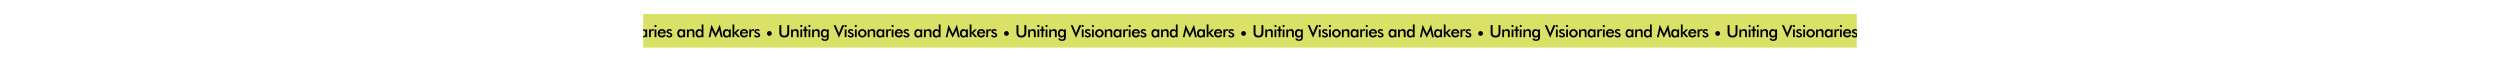 <?xml version="1.0" encoding="utf-8"?>
<!-- Generator: Adobe Illustrator 27.9.0, SVG Export Plug-In . SVG Version: 6.00 Build 0)  -->
<svg version="1.1" id="Layer_1" xmlns="http://www.w3.org/2000/svg" xmlns:xlink="http://www.w3.org/1999/xlink" x="0px" y="0px"
	 viewBox="0 0 1920 103" style="enable-background:new 0 0 1920 103;" xml:space="preserve" height="50px">
<style type="text/css">
	.st0{fill:#D9E167;}
</style>
<g>
	<path class="st0" d="M0,22.2v53.1h1920V22.2H0z"/>
	<g>
		<path d="M3.5,46.5v2c-0.3-0.8-0.8-1.4-1.6-1.8c-0.6-0.3-1.2-0.5-2-0.6v2.5c0.1,0,0.2,0,0.3,0c1.1,0,1.9,0.4,2.5,1.1
			c0.6,0.7,0.9,1.7,0.9,3c0,1.2-0.3,2.3-1,3c-0.6,0.8-1.5,1.2-2.5,1.2c-0.1,0-0.1,0-0.2,0v2.5c0.7-0.1,1.3-0.2,1.8-0.5
			c0.7-0.3,1.2-0.9,1.8-1.6v1.6h2.8V46.5H3.5z"/>
		<path d="M16.2,46.2c-0.4-0.1-0.8-0.1-1.2-0.1c-0.7,0-1.3,0.2-1.8,0.6c-0.5,0.4-0.9,1-1.2,1.8v-2H9.2v12.3H12v-5.4
			c0-1.8,0.2-3,0.6-3.8c0.4-0.8,1.1-1.1,2-1.1c0.3,0,0.7,0,0.9,0.1c0.3,0.1,0.5,0.2,0.8,0.4l1-2.4C17,46.5,16.6,46.3,16.2,46.2z"/>
		<path d="M20.7,39.9c-0.3-0.3-0.8-0.5-1.2-0.5c-0.5,0-0.9,0.2-1.3,0.5c-0.3,0.3-0.5,0.8-0.5,1.2c0,0.5,0.2,0.9,0.5,1.3
			c0.3,0.3,0.8,0.5,1.3,0.5s0.9-0.2,1.2-0.5c0.3-0.3,0.5-0.8,0.5-1.3C21.2,40.7,21,40.3,20.7,39.9z M18,46.5v12.3h2.8V46.5H18z"/>
		<path d="M35.7,52.5c0-2-0.5-3.6-1.7-4.8c-1.1-1.1-2.7-1.7-4.6-1.7c-1.9,0-3.5,0.6-4.7,1.9c-1.2,1.2-1.8,2.8-1.8,4.8
			c0,2,0.6,3.6,1.8,4.8c1.2,1.2,2.7,1.8,4.7,1.8c1.4,0,2.6-0.3,3.6-0.9c1-0.6,1.9-1.5,2.6-2.8l-2.4-1.3c-0.4,0.8-1,1.5-1.6,1.8
			c-0.6,0.4-1.4,0.6-2.3,0.6c-1,0-1.8-0.3-2.5-1c-0.6-0.7-1-1.6-1-2.7h9.8V52.5z M26,51.2c0.2-0.9,0.6-1.6,1.2-2
			c0.6-0.5,1.3-0.7,2.2-0.7c1,0,1.8,0.2,2.3,0.7c0.6,0.5,0.9,1.1,1,2H26z"/>
		<path d="M45.3,53.3c-0.5-0.6-1.3-1.1-2.4-1.5c-0.2-0.1-0.6-0.2-1.1-0.4c-1.5-0.5-2.2-1.1-2.2-1.8c0-0.4,0.2-0.8,0.5-1
			c0.3-0.2,0.8-0.4,1.3-0.4c0.5,0,0.9,0.1,1.3,0.3c0.4,0.2,0.6,0.5,0.8,0.9l2-1.4c-0.3-0.7-0.8-1.2-1.5-1.5
			c-0.7-0.4-1.5-0.5-2.5-0.5c-1.4,0-2.6,0.3-3.4,1c-0.9,0.7-1.3,1.6-1.3,2.7c0,0.8,0.3,1.5,0.8,2c0.5,0.6,1.4,1.1,2.8,1.7
			c0.2,0.1,0.6,0.2,1,0.4c1.3,0.5,1.9,1,1.9,1.7c0,0.5-0.2,0.9-0.5,1.2c-0.4,0.3-0.9,0.4-1.5,0.4c-0.7,0-1.3-0.2-1.8-0.5
			c-0.5-0.3-0.8-0.8-1-1.4l-2.3,1.3c0.5,0.9,1.1,1.6,1.9,2.1c0.8,0.4,1.8,0.7,3,0.7c1.6,0,2.8-0.4,3.7-1c0.9-0.7,1.3-1.7,1.3-2.9
			C46,54.5,45.8,53.8,45.3,53.3z"/>
		<path d="M63.5,46.5v2c-0.3-0.8-0.9-1.4-1.6-1.8c-0.7-0.4-1.6-0.6-2.6-0.6c-1.7,0-3,0.6-4,1.8c-1,1.2-1.5,2.8-1.5,4.8
			c0,2.1,0.5,3.7,1.5,4.9s2.4,1.8,4.1,1.8c0.9,0,1.6-0.2,2.3-0.5c0.7-0.3,1.3-0.9,1.8-1.6v1.6h2.8V46.5H63.5z M62.7,55.7
			c-0.6,0.8-1.5,1.2-2.5,1.2c-1.1,0-1.9-0.4-2.5-1.1c-0.6-0.7-0.9-1.7-0.9-3c0-1.3,0.3-2.3,0.9-3c0.6-0.7,1.5-1.1,2.5-1.1
			c1.1,0,1.9,0.4,2.5,1.1c0.6,0.7,0.9,1.7,0.9,3C63.6,53.9,63.3,54.9,62.7,55.7z"/>
		<path d="M80.9,49c-0.1-0.5-0.2-0.8-0.5-1.2c-0.4-0.6-0.9-1-1.5-1.3c-0.6-0.3-1.4-0.4-2.3-0.4c-1.1,0-2,0.2-2.8,0.6
			c-0.8,0.4-1.4,1-2,1.9v-2h-2.6v12.3H72v-5.6c0-1,0-1.8,0.1-2.2c0.1-0.5,0.2-0.8,0.4-1.1c0.3-0.4,0.7-0.8,1.2-1
			c0.5-0.2,1.1-0.4,1.8-0.4c1,0,1.7,0.3,2.1,0.8c0.4,0.5,0.6,1.6,0.6,3.2v6.3H81v-7.5C81,50.2,81,49.4,80.9,49z"/>
		<path d="M92.5,38.7v9.8c-0.3-0.8-0.8-1.4-1.6-1.8c-0.7-0.4-1.6-0.6-2.6-0.6c-1.6,0-3,0.6-4,1.8c-1,1.2-1.5,2.8-1.5,4.8
			c0,2.1,0.5,3.7,1.5,4.9s2.4,1.8,4.1,1.8c0.9,0,1.6-0.2,2.3-0.5c0.7-0.3,1.3-0.9,1.8-1.6v1.6h2.8V38.7H92.5z M91.6,55.7
			c-0.6,0.8-1.5,1.2-2.5,1.2c-1.1,0-1.9-0.4-2.5-1.1c-0.6-0.7-0.9-1.7-0.9-3c0-1.3,0.3-2.3,0.9-3s1.5-1.1,2.5-1.1
			c1.1,0,1.9,0.4,2.5,1.1c0.6,0.7,0.9,1.7,0.9,3C92.6,53.9,92.3,54.9,91.6,55.7z"/>
		<path d="M121.2,39l-5.5,12c-0.1,0.1-0.1,0.3-0.2,0.5c-0.4,0.8-0.7,1.5-0.8,2.1c-0.2-0.7-0.5-1.2-0.7-1.6c-0.2-0.4-0.3-0.8-0.4-0.9
			L108,39l-4.5,19.8h2.8l2-9.4c0.1-0.5,0.2-0.9,0.2-1.4c0.1-0.4,0.1-0.9,0.1-1.2c0.1,0.4,0.2,0.8,0.4,1.2c0.2,0.4,0.3,0.8,0.5,1.2
			l5,10.3l5-10.1c0.2-0.5,0.4-0.9,0.5-1.3c0.1-0.4,0.2-0.9,0.3-1.3c0.1,0.4,0.1,0.8,0.2,1.4c0.1,0.7,0.1,1.1,0.2,1.2l2.1,9.4h2.9
			L121.2,39z"/>
		<path d="M135.7,46.5v2c-0.3-0.8-0.8-1.4-1.6-1.8c-0.7-0.4-1.6-0.6-2.6-0.6c-1.6,0-3,0.6-4,1.8c-1,1.2-1.5,2.8-1.5,4.8
			c0,2.1,0.5,3.7,1.5,4.9s2.4,1.8,4.1,1.8c0.9,0,1.6-0.2,2.3-0.5c0.7-0.3,1.3-0.9,1.8-1.6v1.6h2.8V46.5H135.7z M134.9,55.7
			c-0.6,0.8-1.5,1.2-2.5,1.2c-1.1,0-1.9-0.4-2.5-1.1c-0.6-0.7-0.9-1.7-0.9-3c0-1.3,0.3-2.3,0.9-3c0.6-0.7,1.5-1.1,2.5-1.1
			c1.1,0,1.9,0.4,2.5,1.1c0.6,0.7,0.9,1.7,0.9,3C135.8,53.9,135.5,54.9,134.9,55.7z"/>
		<path d="M147.2,51.9l5.6-5.4h-3.5l-5.2,5.1V38.7h-2.8v20.1h2.8v-6.4l5.5,6.4h3.6L147.2,51.9z"/>
		<path d="M165.9,52.5c0-2-0.5-3.6-1.7-4.8c-1.1-1.1-2.7-1.7-4.6-1.7c-1.9,0-3.5,0.6-4.7,1.9c-1.2,1.2-1.8,2.8-1.8,4.8
			c0,2,0.6,3.6,1.8,4.8c1.2,1.2,2.7,1.8,4.7,1.8c1.4,0,2.6-0.3,3.6-0.9c1-0.6,1.9-1.5,2.6-2.8l-2.4-1.3c-0.5,0.8-1,1.5-1.6,1.8
			c-0.6,0.4-1.4,0.6-2.3,0.6c-1,0-1.8-0.3-2.5-1c-0.6-0.7-1-1.6-1-2.7h9.8V52.5z M156.2,51.2c0.2-0.9,0.6-1.6,1.2-2
			c0.6-0.5,1.3-0.7,2.2-0.7c1,0,1.8,0.2,2.3,0.7c0.6,0.5,0.9,1.1,1,2H156.2z"/>
		<path d="M174.8,46.2c-0.4-0.1-0.8-0.1-1.2-0.1c-0.7,0-1.3,0.2-1.8,0.6c-0.5,0.4-0.9,1-1.2,1.8v-2h-2.8v12.3h2.8v-5.4
			c0-1.8,0.2-3,0.6-3.8c0.4-0.8,1.1-1.1,2-1.1c0.3,0,0.7,0,0.9,0.1c0.3,0.1,0.5,0.2,0.8,0.4l1-2.4C175.6,46.5,175.2,46.3,174.8,46.2
			z"/>
		<path d="M184.2,53.3c-0.5-0.6-1.3-1.1-2.4-1.5c-0.2-0.1-0.6-0.2-1.1-0.4c-1.5-0.5-2.2-1.1-2.2-1.8c0-0.4,0.2-0.8,0.5-1
			c0.3-0.2,0.8-0.4,1.3-0.4c0.5,0,0.9,0.1,1.3,0.3c0.4,0.2,0.6,0.5,0.8,0.9l2-1.4c-0.3-0.7-0.8-1.2-1.5-1.5
			c-0.7-0.4-1.5-0.5-2.4-0.5c-1.4,0-2.6,0.3-3.4,1c-0.9,0.7-1.3,1.6-1.3,2.7c0,0.8,0.3,1.5,0.8,2s1.4,1.1,2.8,1.7
			c0.2,0.1,0.6,0.2,1,0.4c1.3,0.5,1.9,1,1.9,1.7c0,0.5-0.2,0.9-0.5,1.2c-0.4,0.3-0.9,0.4-1.5,0.4c-0.7,0-1.3-0.2-1.8-0.5
			c-0.5-0.3-0.8-0.8-1-1.4l-2.3,1.3c0.5,0.9,1.1,1.6,1.9,2.1c0.8,0.4,1.8,0.7,3,0.7c1.6,0,2.8-0.4,3.7-1c0.9-0.7,1.3-1.7,1.3-2.9
			C185,54.5,184.7,53.8,184.2,53.3z"/>
		<path d="M202.3,50.2c-0.8-0.7-1.6-1.1-2.7-1.1s-2,0.4-2.7,1.1c-0.8,0.7-1.1,1.7-1.1,2.7s0.4,2,1.1,2.7c0.7,0.8,1.6,1.1,2.7,1.1
			c1,0,2-0.4,2.7-1.1c0.8-0.8,1.1-1.7,1.1-2.7S203,51,202.3,50.2z"/>
		<path d="M227.9,39.8v11.5c0,1.7-0.4,3-1.2,3.9c-0.8,0.9-2,1.3-3.5,1.3c-1.6,0-2.8-0.4-3.5-1.3c-0.8-0.9-1.2-2.1-1.2-3.9V39.8h-3.1
			v11.8c0,2.6,0.7,4.5,1.9,5.8c1.3,1.3,3.2,1.9,5.9,1.9c2.6,0,4.6-0.6,5.9-1.9c1.3-1.3,1.9-3.2,1.9-5.8V39.8H227.9z"/>
		<path d="M245.7,49c-0.1-0.5-0.2-0.8-0.5-1.2c-0.4-0.6-0.9-1-1.5-1.3c-0.6-0.3-1.4-0.4-2.3-0.4c-1.1,0-2,0.2-2.8,0.6
			c-0.8,0.4-1.4,1-2,1.9v-2H234v12.3h2.8v-5.6c0-1,0-1.8,0.1-2.2c0.1-0.5,0.2-0.8,0.4-1.1c0.3-0.4,0.7-0.8,1.2-1
			c0.5-0.2,1.1-0.4,1.8-0.4c1,0,1.7,0.3,2.1,0.8c0.4,0.5,0.6,1.6,0.6,3.2v6.3h2.8v-7.5C245.9,50.2,245.8,49.4,245.7,49z"/>
		<path d="M251.3,39.9c-0.3-0.3-0.8-0.5-1.2-0.5c-0.5,0-0.9,0.2-1.2,0.5c-0.4,0.3-0.5,0.8-0.5,1.2c0,0.5,0.2,0.9,0.5,1.3
			c0.3,0.3,0.8,0.5,1.2,0.5s0.9-0.2,1.2-0.5c0.3-0.3,0.5-0.8,0.5-1.3C251.8,40.7,251.7,40.3,251.3,39.9z M248.7,46.5v12.3h2.8V46.5
			H248.7z"/>
		<path d="M257.9,46.5v-4.7h-2.8v4.7H253V49h2.2v9.8h2.8V49h2.2v-2.5H257.9z"/>
		<path d="M264.2,39.9c-0.3-0.3-0.8-0.5-1.3-0.5c-0.5,0-0.9,0.2-1.2,0.5c-0.3,0.3-0.5,0.8-0.5,1.2c0,0.5,0.2,0.9,0.5,1.3
			c0.4,0.3,0.8,0.5,1.2,0.5c0.5,0,0.9-0.2,1.2-0.5c0.3-0.3,0.5-0.8,0.5-1.3C264.8,40.7,264.6,40.3,264.2,39.9z M261.6,46.5v12.3h2.8
			V46.5H261.6z"/>
		<path d="M279.1,49c-0.1-0.5-0.2-0.8-0.5-1.2c-0.4-0.6-0.9-1-1.5-1.3c-0.6-0.3-1.4-0.4-2.3-0.4c-1.1,0-2,0.2-2.8,0.6
			c-0.8,0.4-1.4,1-2,1.9v-2h-2.7v12.3h2.8v-5.6c0-1,0-1.8,0.1-2.2c0.1-0.5,0.2-0.8,0.4-1.1c0.3-0.4,0.7-0.8,1.2-1
			c0.5-0.2,1.1-0.4,1.8-0.4c1,0,1.7,0.3,2.1,0.8c0.4,0.5,0.6,1.6,0.6,3.2v6.3h2.8v-7.5C279.2,50.2,279.2,49.4,279.1,49z"/>
		<path d="M290.7,46.5v2c-0.3-0.8-0.8-1.4-1.6-1.8c-0.7-0.4-1.6-0.6-2.6-0.6c-1.6,0-3,0.6-4,1.8c-1,1.2-1.5,2.8-1.5,4.8
			c0,2.1,0.5,3.7,1.5,4.9s2.4,1.8,4.1,1.8c0.9,0,1.6-0.2,2.3-0.5c0.7-0.3,1.2-0.9,1.8-1.6l0,1.6c0,1.2-0.3,2.1-0.8,2.7
			c-0.5,0.5-1.4,0.8-2.6,0.8c-0.8,0-1.5-0.1-1.9-0.4c-0.4-0.3-0.7-0.7-0.7-1.2l-3,0c0,1.2,0.5,2.1,1.5,2.8c1,0.7,2.4,1.1,4.1,1.1
			c2.3,0,3.9-0.5,4.8-1.5c1-1,1.4-2.7,1.4-5.1V46.5H290.7z M289.8,55.7c-0.6,0.8-1.5,1.2-2.5,1.2c-1.1,0-1.9-0.4-2.5-1.1
			c-0.6-0.7-0.9-1.7-0.9-3c0-1.3,0.3-2.3,0.9-3s1.4-1.1,2.5-1.1c1.1,0,1.9,0.4,2.5,1.1c0.6,0.7,0.9,1.7,0.9,3
			C290.8,53.9,290.5,54.9,289.8,55.7z"/>
		<path d="M314.9,39.8l-4.2,10.1c-0.2,0.5-0.4,1.1-0.6,1.6c-0.2,0.5-0.3,1-0.4,1.5c-0.1-0.5-0.2-0.9-0.4-1.4c-0.2-0.5-0.4-1-0.6-1.6
			l-4.3-10.1h-3.2l8.5,19.7l8.5-19.7H314.9z"/>
		<path d="M321.5,39.9c-0.3-0.3-0.8-0.5-1.2-0.5c-0.5,0-0.9,0.2-1.2,0.5c-0.3,0.3-0.5,0.8-0.5,1.2c0,0.5,0.2,0.9,0.5,1.3
			c0.3,0.3,0.8,0.5,1.2,0.5c0.5,0,0.9-0.2,1.2-0.5c0.3-0.3,0.5-0.8,0.5-1.3C322,40.7,321.8,40.3,321.5,39.9z M318.8,46.5v12.3h2.8
			V46.5H318.8z"/>
		<path d="M332.3,53.3c-0.5-0.6-1.3-1.1-2.4-1.5c-0.3-0.1-0.6-0.2-1.1-0.4c-1.5-0.5-2.2-1.1-2.2-1.8c0-0.4,0.2-0.8,0.5-1
			c0.3-0.2,0.8-0.4,1.3-0.4c0.5,0,0.9,0.1,1.3,0.3c0.4,0.2,0.6,0.5,0.8,0.9l2-1.4c-0.3-0.7-0.8-1.2-1.5-1.5
			c-0.7-0.4-1.5-0.5-2.4-0.5c-1.4,0-2.6,0.3-3.4,1c-0.9,0.7-1.3,1.6-1.3,2.7c0,0.8,0.3,1.5,0.8,2c0.5,0.6,1.4,1.1,2.8,1.7
			c0.2,0.1,0.6,0.2,1,0.4c1.3,0.5,1.9,1,1.9,1.7c0,0.5-0.2,0.9-0.5,1.2c-0.4,0.3-0.9,0.4-1.5,0.4c-0.7,0-1.3-0.2-1.8-0.5
			c-0.5-0.3-0.8-0.8-1-1.4l-2.3,1.3c0.4,0.9,1.1,1.6,1.9,2.1c0.8,0.4,1.8,0.7,3,0.7c1.6,0,2.8-0.4,3.7-1c0.9-0.7,1.3-1.7,1.3-2.9
			C333,54.5,332.8,53.8,332.3,53.3z"/>
		<path d="M337.6,39.9c-0.3-0.3-0.8-0.5-1.3-0.5c-0.5,0-0.9,0.2-1.2,0.5c-0.3,0.3-0.5,0.8-0.5,1.2c0,0.5,0.2,0.9,0.5,1.3
			c0.4,0.3,0.8,0.5,1.2,0.5c0.5,0,0.9-0.2,1.2-0.5c0.3-0.3,0.5-0.8,0.5-1.3C338.1,40.7,338,40.3,337.6,39.9z M335,46.5v12.3h2.8
			V46.5H335z"/>
		<path d="M352.9,50.2c-0.3-0.8-0.8-1.5-1.5-2.1c-0.7-0.6-1.4-1.1-2.2-1.5c-0.8-0.3-1.7-0.5-2.6-0.5c-0.9,0-1.8,0.2-2.6,0.5
			c-0.8,0.3-1.5,0.8-2.2,1.4c-0.6,0.6-1.1,1.3-1.5,2.1c-0.3,0.8-0.5,1.7-0.5,2.5c0,0.9,0.2,1.8,0.5,2.5c0.3,0.8,0.8,1.5,1.5,2.2
			c0.6,0.6,1.4,1.1,2.2,1.5c0.8,0.3,1.7,0.5,2.6,0.5c0.9,0,1.8-0.2,2.6-0.5c0.8-0.3,1.6-0.8,2.2-1.5c0.6-0.6,1.1-1.3,1.5-2.1
			c0.3-0.8,0.5-1.6,0.5-2.6C353.4,51.8,353.2,51,352.9,50.2z M349.3,55.6c-0.7,0.8-1.6,1.2-2.7,1.2c-1.1,0-2-0.4-2.7-1.2
			c-0.7-0.8-1.1-1.8-1.1-2.9c0-1.2,0.4-2.1,1.1-2.9c0.7-0.8,1.6-1.2,2.7-1.2c1.1,0,2,0.4,2.7,1.2c0.7,0.8,1.1,1.8,1.1,2.9
			C350.4,53.8,350,54.8,349.3,55.6z"/>
		<path d="M367,49c-0.1-0.5-0.2-0.8-0.5-1.2c-0.4-0.6-0.9-1-1.5-1.3c-0.6-0.3-1.4-0.4-2.3-0.4c-1.1,0-2,0.2-2.8,0.6
			c-0.8,0.4-1.4,1-2,1.9v-2h-2.7v12.3h2.8v-5.6c0-1,0-1.8,0.1-2.2c0.1-0.5,0.2-0.8,0.4-1.1c0.3-0.4,0.7-0.8,1.2-1
			c0.5-0.2,1.1-0.4,1.8-0.4c1,0,1.7,0.3,2.1,0.8c0.4,0.5,0.6,1.6,0.6,3.2v6.3h2.8v-7.5C367.2,50.2,367.1,49.4,367,49z"/>
		<path d="M378.6,46.5v2c-0.3-0.8-0.8-1.4-1.6-1.8c-0.7-0.4-1.6-0.6-2.6-0.6c-1.6,0-3,0.6-4,1.8c-1,1.2-1.5,2.8-1.5,4.8
			c0,2.1,0.5,3.7,1.5,4.9s2.4,1.8,4.1,1.8c0.9,0,1.6-0.2,2.3-0.5c0.7-0.3,1.3-0.9,1.8-1.6v1.6h2.8V46.5H378.6z M377.8,55.7
			c-0.6,0.8-1.5,1.2-2.5,1.2c-1.1,0-1.9-0.4-2.5-1.1c-0.6-0.7-0.9-1.7-0.9-3c0-1.3,0.3-2.3,0.9-3s1.5-1.1,2.5-1.1
			c1.1,0,1.9,0.4,2.5,1.1c0.6,0.7,0.9,1.7,0.9,3C378.7,53.9,378.4,54.9,377.8,55.7z"/>
		<path d="M391.3,46.2c-0.4-0.1-0.8-0.1-1.2-0.1c-0.7,0-1.3,0.2-1.8,0.6c-0.5,0.4-0.9,1-1.2,1.8v-2h-2.8v12.3h2.8v-5.4
			c0-1.8,0.2-3,0.6-3.8c0.4-0.8,1.1-1.1,2-1.1c0.3,0,0.7,0,0.9,0.1c0.3,0.1,0.5,0.2,0.8,0.4l1-2.4C392.1,46.5,391.7,46.3,391.3,46.2
			z"/>
		<path d="M395.8,39.9c-0.3-0.3-0.8-0.5-1.2-0.5c-0.5,0-0.9,0.2-1.2,0.5c-0.4,0.3-0.5,0.8-0.5,1.2c0,0.5,0.2,0.9,0.5,1.3
			c0.3,0.3,0.8,0.5,1.2,0.5c0.5,0,0.9-0.2,1.2-0.5c0.3-0.3,0.5-0.8,0.5-1.3C396.3,40.7,396.1,40.3,395.8,39.9z M393.1,46.5v12.3h2.8
			V46.5H393.1z"/>
		<path d="M410.8,52.5c0-2-0.6-3.6-1.7-4.8c-1.1-1.1-2.7-1.7-4.6-1.7c-1.9,0-3.4,0.6-4.7,1.9c-1.2,1.2-1.8,2.8-1.8,4.8
			c0,2,0.6,3.6,1.8,4.8c1.2,1.2,2.7,1.8,4.7,1.8c1.4,0,2.6-0.3,3.6-0.9c1-0.6,1.9-1.5,2.6-2.8l-2.4-1.3c-0.5,0.8-1,1.5-1.6,1.8
			c-0.6,0.4-1.4,0.6-2.3,0.6c-1,0-1.8-0.3-2.5-1c-0.6-0.7-1-1.6-1-2.7h9.8V52.5z M401.1,51.2c0.2-0.9,0.6-1.6,1.2-2
			c0.6-0.5,1.3-0.7,2.2-0.7c1,0,1.8,0.2,2.3,0.7c0.6,0.5,0.9,1.1,1,2H401.1z"/>
		<path d="M420.4,53.3c-0.5-0.6-1.3-1.1-2.4-1.5c-0.2-0.1-0.6-0.2-1.1-0.4c-1.4-0.5-2.2-1.1-2.2-1.8c0-0.4,0.2-0.8,0.5-1
			c0.3-0.2,0.8-0.4,1.3-0.4c0.5,0,0.9,0.1,1.3,0.3c0.4,0.2,0.6,0.5,0.8,0.9l2-1.4c-0.3-0.7-0.8-1.2-1.5-1.5
			c-0.7-0.4-1.5-0.5-2.4-0.5c-1.4,0-2.6,0.3-3.4,1c-0.9,0.7-1.3,1.6-1.3,2.7c0,0.8,0.3,1.5,0.8,2c0.5,0.6,1.4,1.1,2.8,1.7
			c0.2,0.1,0.6,0.2,1,0.4c1.3,0.5,1.9,1,1.9,1.7c0,0.5-0.2,0.9-0.5,1.2c-0.4,0.3-0.8,0.4-1.5,0.4c-0.7,0-1.3-0.2-1.8-0.5
			c-0.5-0.3-0.8-0.8-1-1.4l-2.3,1.3c0.5,0.9,1.1,1.6,1.9,2.1c0.8,0.4,1.8,0.7,3,0.7c1.6,0,2.8-0.4,3.7-1c0.9-0.7,1.3-1.7,1.3-2.9
			C421.1,54.5,420.9,53.8,420.4,53.3z"/>
		<path d="M438.6,46.5v2c-0.3-0.8-0.9-1.4-1.6-1.8c-0.7-0.4-1.6-0.6-2.6-0.6c-1.6,0-3,0.6-4,1.8c-1,1.2-1.5,2.8-1.5,4.8
			c0,2.1,0.5,3.7,1.5,4.9s2.4,1.8,4.1,1.8c0.9,0,1.6-0.2,2.3-0.5c0.7-0.3,1.3-0.9,1.8-1.6v1.6h2.8V46.5H438.6z M437.7,55.7
			c-0.6,0.8-1.5,1.2-2.5,1.2c-1.1,0-1.9-0.4-2.5-1.1c-0.6-0.7-0.9-1.7-0.9-3c0-1.3,0.3-2.3,0.9-3c0.6-0.7,1.4-1.1,2.5-1.1
			c1.1,0,1.9,0.4,2.5,1.1c0.6,0.7,0.9,1.7,0.9,3C438.7,53.9,438.4,54.9,437.7,55.7z"/>
		<path d="M456,49c-0.1-0.5-0.2-0.8-0.5-1.2c-0.4-0.6-0.9-1-1.5-1.3c-0.6-0.3-1.4-0.4-2.3-0.4c-1.1,0-2,0.2-2.8,0.6
			c-0.8,0.4-1.4,1-2,1.9v-2h-2.7v12.3h2.8v-5.6c0-1,0-1.8,0.1-2.2s0.2-0.8,0.4-1.1c0.3-0.4,0.7-0.8,1.2-1c0.5-0.2,1.1-0.4,1.8-0.4
			c1,0,1.7,0.3,2.1,0.8c0.4,0.5,0.6,1.6,0.6,3.2v6.3h2.8v-7.5C456.1,50.2,456.1,49.4,456,49z"/>
		<path d="M467.6,38.7v9.8c-0.3-0.8-0.8-1.4-1.6-1.8c-0.7-0.4-1.6-0.6-2.6-0.6c-1.6,0-3,0.6-4,1.8c-1,1.2-1.5,2.8-1.5,4.8
			c0,2.1,0.5,3.7,1.5,4.9c1,1.2,2.4,1.8,4.1,1.8c0.9,0,1.6-0.2,2.3-0.5c0.7-0.3,1.2-0.9,1.8-1.6v1.6h2.8V38.7H467.6z M466.7,55.7
			c-0.6,0.8-1.5,1.2-2.5,1.2c-1.1,0-1.9-0.4-2.5-1.1c-0.6-0.7-0.9-1.7-0.9-3c0-1.3,0.3-2.3,0.9-3s1.4-1.1,2.5-1.1
			c1.1,0,1.9,0.4,2.5,1.1c0.6,0.7,0.9,1.7,0.9,3C467.7,53.9,467.3,54.9,466.7,55.7z"/>
		<path d="M496.3,39l-5.5,12c0,0.1-0.1,0.3-0.2,0.5c-0.4,0.8-0.7,1.5-0.9,2.1c-0.2-0.7-0.5-1.2-0.6-1.6c-0.2-0.4-0.3-0.8-0.4-0.9
			l-5.6-12l-4.5,19.8h2.8l2-9.4c0.1-0.5,0.2-0.9,0.2-1.4c0-0.4,0.1-0.9,0.1-1.2c0.1,0.4,0.2,0.8,0.4,1.2c0.1,0.4,0.3,0.8,0.5,1.2
			l5,10.3l5-10.1c0.2-0.5,0.4-0.9,0.5-1.3c0.1-0.4,0.2-0.9,0.3-1.3c0,0.4,0.1,0.8,0.2,1.4c0.1,0.7,0.1,1.1,0.2,1.2l2.1,9.4h2.9
			L496.3,39z"/>
		<path d="M510.8,46.5v2c-0.3-0.8-0.8-1.4-1.6-1.8c-0.7-0.4-1.6-0.6-2.6-0.6c-1.6,0-3,0.6-4,1.8c-1,1.2-1.5,2.8-1.5,4.8
			c0,2.1,0.5,3.7,1.5,4.9s2.4,1.8,4.1,1.8c0.9,0,1.6-0.2,2.3-0.5c0.7-0.3,1.2-0.9,1.8-1.6v1.6h2.8V46.5H510.8z M509.9,55.7
			c-0.6,0.8-1.5,1.2-2.5,1.2c-1.1,0-1.9-0.4-2.5-1.1c-0.6-0.7-0.9-1.7-0.9-3c0-1.3,0.3-2.3,0.9-3s1.4-1.1,2.5-1.1
			c1.1,0,1.9,0.4,2.5,1.1c0.6,0.7,0.9,1.7,0.9,3C510.9,53.9,510.6,54.9,509.9,55.7z"/>
		<path d="M522.3,51.9l5.6-5.4h-3.5l-5.1,5.1V38.7h-2.8v20.1h2.8v-6.4l5.5,6.4h3.6L522.3,51.9z"/>
		<path d="M541,52.5c0-2-0.5-3.6-1.7-4.8c-1.1-1.1-2.6-1.7-4.6-1.7c-1.9,0-3.4,0.6-4.7,1.9s-1.8,2.8-1.8,4.8c0,2,0.6,3.6,1.8,4.8
			c1.2,1.2,2.7,1.8,4.7,1.8c1.4,0,2.6-0.3,3.6-0.9c1-0.6,1.9-1.5,2.6-2.8l-2.4-1.3c-0.5,0.8-1,1.5-1.6,1.8s-1.4,0.6-2.3,0.6
			c-1,0-1.8-0.3-2.4-1c-0.6-0.7-1-1.6-1-2.7h9.8V52.5z M531.3,51.2c0.2-0.9,0.6-1.6,1.2-2c0.6-0.5,1.3-0.7,2.2-0.7
			c1,0,1.7,0.2,2.3,0.7c0.6,0.5,0.9,1.1,1,2H531.3z"/>
		<path d="M549.9,46.2c-0.4-0.1-0.8-0.1-1.2-0.1c-0.7,0-1.4,0.2-1.9,0.6c-0.5,0.4-0.9,1-1.2,1.8v-2h-2.8v12.3h2.8v-5.4
			c0-1.8,0.2-3,0.6-3.8c0.4-0.8,1.1-1.1,2-1.1c0.3,0,0.7,0,0.9,0.1c0.3,0.1,0.5,0.2,0.8,0.4l1-2.4C550.6,46.5,550.3,46.3,549.9,46.2
			z"/>
		<path d="M559.3,53.3c-0.5-0.6-1.3-1.1-2.4-1.5c-0.2-0.1-0.6-0.2-1.1-0.4c-1.5-0.5-2.2-1.1-2.2-1.8c0-0.4,0.2-0.8,0.5-1
			c0.3-0.2,0.8-0.4,1.3-0.4c0.5,0,0.9,0.1,1.3,0.3c0.4,0.2,0.6,0.5,0.8,0.9l2-1.4c-0.3-0.7-0.8-1.2-1.5-1.5
			c-0.7-0.4-1.5-0.5-2.5-0.5c-1.4,0-2.6,0.3-3.4,1c-0.9,0.7-1.3,1.6-1.3,2.7c0,0.8,0.3,1.5,0.8,2c0.5,0.6,1.4,1.1,2.8,1.7
			c0.2,0.1,0.6,0.2,1,0.4c1.3,0.5,1.9,1,1.9,1.7c0,0.5-0.2,0.9-0.5,1.2c-0.4,0.3-0.9,0.4-1.5,0.4c-0.7,0-1.3-0.2-1.8-0.5
			c-0.5-0.3-0.8-0.8-1-1.4l-2.3,1.3c0.5,0.9,1.1,1.6,1.9,2.1c0.8,0.4,1.8,0.7,3,0.7c1.6,0,2.8-0.4,3.7-1c0.9-0.7,1.3-1.7,1.3-2.9
			C560,54.5,559.8,53.8,559.3,53.3z"/>
		<path d="M577.4,50.2c-0.8-0.7-1.6-1.1-2.7-1.1c-1.1,0-2,0.4-2.7,1.1c-0.8,0.7-1.1,1.7-1.1,2.7s0.4,2,1.1,2.7
			c0.7,0.8,1.7,1.1,2.7,1.1s2-0.4,2.7-1.1c0.8-0.8,1.1-1.7,1.1-2.7S578.1,51,577.4,50.2z"/>
		<path d="M603,39.8v11.5c0,1.7-0.4,3-1.2,3.9c-0.8,0.9-2,1.3-3.5,1.3s-2.8-0.4-3.5-1.3c-0.8-0.9-1.2-2.1-1.2-3.9V39.8h-3v11.8
			c0,2.6,0.6,4.5,1.9,5.8c1.3,1.3,3.2,1.9,5.8,1.9c2.6,0,4.6-0.6,5.9-1.9c1.3-1.3,2-3.2,2-5.8V39.8H603z"/>
		<path d="M620.8,49c-0.1-0.5-0.2-0.8-0.5-1.2c-0.4-0.6-0.9-1-1.5-1.3c-0.6-0.3-1.4-0.4-2.3-0.4c-1.1,0-2,0.2-2.8,0.6
			c-0.8,0.4-1.4,1-2,1.9v-2h-2.6v12.3h2.8v-5.6c0-1,0-1.8,0.1-2.2s0.2-0.8,0.4-1.1c0.3-0.4,0.7-0.8,1.2-1c0.5-0.2,1.1-0.4,1.8-0.4
			c1,0,1.7,0.3,2.1,0.8c0.4,0.5,0.6,1.6,0.6,3.2v6.3h2.9v-7.5C621,50.2,620.9,49.4,620.8,49z"/>
		<path d="M626.4,39.9c-0.3-0.3-0.8-0.5-1.2-0.5c-0.5,0-0.9,0.2-1.3,0.5c-0.3,0.3-0.5,0.8-0.5,1.2c0,0.5,0.2,0.9,0.5,1.3
			c0.4,0.3,0.8,0.5,1.3,0.5s0.9-0.2,1.2-0.5c0.3-0.3,0.5-0.8,0.5-1.3C626.9,40.7,626.8,40.3,626.4,39.9z M623.8,46.5v12.3h2.8V46.5
			H623.8z"/>
		<path d="M633,46.5v-4.7h-2.8v4.7H628V49h2.2v9.8h2.8V49h2.1v-2.5H633z"/>
		<path d="M639.3,39.9c-0.3-0.3-0.8-0.5-1.2-0.5c-0.5,0-0.9,0.2-1.2,0.5c-0.4,0.3-0.5,0.8-0.5,1.2c0,0.5,0.2,0.9,0.5,1.3
			c0.3,0.3,0.8,0.5,1.2,0.5s0.9-0.2,1.2-0.5c0.3-0.3,0.5-0.8,0.5-1.3C639.8,40.7,639.7,40.3,639.3,39.9z M636.7,46.5v12.3h2.8V46.5
			H636.7z"/>
		<path d="M654.2,49c-0.1-0.5-0.2-0.8-0.5-1.2c-0.4-0.6-0.9-1-1.5-1.3c-0.7-0.3-1.4-0.4-2.3-0.4c-1.1,0-2,0.2-2.8,0.6
			c-0.8,0.4-1.4,1-2,1.9v-2h-2.7v12.3h2.8v-5.6c0-1,0-1.8,0.1-2.2c0.1-0.5,0.2-0.8,0.4-1.1c0.3-0.4,0.7-0.8,1.2-1
			c0.5-0.2,1.1-0.4,1.8-0.4c1,0,1.7,0.3,2.1,0.8c0.4,0.5,0.6,1.6,0.6,3.2v6.3h2.8v-7.5C654.3,50.2,654.3,49.4,654.2,49z"/>
		<path d="M665.8,46.5v2c-0.3-0.8-0.9-1.4-1.6-1.8c-0.7-0.4-1.6-0.6-2.6-0.6c-1.6,0-3,0.6-4,1.8c-1,1.2-1.5,2.8-1.5,4.8
			c0,2.1,0.5,3.7,1.5,4.9s2.4,1.8,4.1,1.8c0.9,0,1.6-0.2,2.3-0.5c0.7-0.3,1.3-0.9,1.8-1.6l0,1.6c0,1.2-0.3,2.1-0.8,2.7
			c-0.5,0.5-1.4,0.8-2.6,0.8c-0.8,0-1.4-0.1-1.9-0.4c-0.5-0.3-0.7-0.7-0.7-1.2l-3,0c0,1.2,0.5,2.1,1.5,2.8c1,0.7,2.4,1.1,4.1,1.1
			c2.3,0,3.9-0.5,4.9-1.5c1-1,1.4-2.7,1.4-5.1V46.5H665.8z M664.9,55.7c-0.6,0.8-1.5,1.2-2.5,1.2c-1.1,0-1.9-0.4-2.5-1.1
			c-0.6-0.7-0.9-1.7-0.9-3c0-1.3,0.3-2.3,0.9-3c0.6-0.7,1.4-1.1,2.5-1.1c1.1,0,1.9,0.4,2.5,1.1c0.6,0.7,0.9,1.7,0.9,3
			C665.8,53.9,665.5,54.9,664.9,55.7z"/>
		<path d="M689.9,39.8l-4.2,10.1c-0.2,0.5-0.4,1.1-0.6,1.6c-0.2,0.5-0.3,1-0.4,1.5c-0.1-0.5-0.2-0.9-0.4-1.4c-0.2-0.5-0.4-1-0.6-1.6
			l-4.2-10.1h-3.2l8.5,19.7l8.5-19.7H689.9z"/>
		<path d="M696.5,39.9c-0.3-0.3-0.8-0.5-1.2-0.5c-0.5,0-0.9,0.2-1.3,0.5c-0.4,0.3-0.5,0.8-0.5,1.2c0,0.5,0.2,0.9,0.5,1.3
			c0.3,0.3,0.8,0.5,1.3,0.5c0.5,0,0.9-0.2,1.2-0.5c0.3-0.3,0.5-0.8,0.5-1.3C697,40.7,696.9,40.3,696.5,39.9z M693.9,46.5v12.3h2.8
			V46.5H693.9z"/>
		<path d="M707.4,53.3c-0.5-0.6-1.3-1.1-2.4-1.5c-0.2-0.1-0.6-0.2-1.1-0.4c-1.5-0.5-2.2-1.1-2.2-1.8c0-0.4,0.2-0.8,0.5-1
			c0.3-0.2,0.8-0.4,1.3-0.4c0.5,0,0.9,0.1,1.3,0.3c0.4,0.2,0.6,0.5,0.8,0.9l2-1.4c-0.3-0.7-0.8-1.2-1.5-1.5
			c-0.7-0.4-1.5-0.5-2.5-0.5c-1.4,0-2.6,0.3-3.4,1c-0.9,0.7-1.3,1.6-1.3,2.7c0,0.8,0.3,1.5,0.8,2c0.5,0.6,1.5,1.1,2.8,1.7
			c0.2,0.1,0.6,0.2,1,0.4c1.3,0.5,1.9,1,1.9,1.7c0,0.5-0.2,0.9-0.5,1.2c-0.4,0.3-0.9,0.4-1.5,0.4c-0.7,0-1.3-0.2-1.8-0.5
			c-0.5-0.3-0.8-0.8-1-1.4l-2.3,1.3c0.5,0.9,1.1,1.6,1.9,2.1c0.8,0.4,1.8,0.7,3,0.7c1.6,0,2.8-0.4,3.7-1c0.9-0.7,1.3-1.7,1.3-2.9
			C708.1,54.5,707.9,53.8,707.4,53.3z"/>
		<path d="M712.7,39.9c-0.3-0.3-0.8-0.5-1.2-0.5c-0.5,0-0.9,0.2-1.2,0.5c-0.3,0.3-0.5,0.8-0.5,1.2c0,0.5,0.2,0.9,0.5,1.3
			c0.3,0.3,0.8,0.5,1.2,0.5s0.9-0.2,1.2-0.5c0.3-0.3,0.5-0.8,0.5-1.3C713.2,40.7,713,40.3,712.7,39.9z M710,46.5v12.3h2.8V46.5H710z
			"/>
		<path d="M728,50.2c-0.3-0.8-0.8-1.5-1.5-2.1c-0.6-0.6-1.4-1.1-2.2-1.5c-0.8-0.3-1.7-0.5-2.6-0.5c-0.9,0-1.8,0.2-2.6,0.5
			c-0.8,0.3-1.5,0.8-2.2,1.4c-0.6,0.6-1.1,1.3-1.5,2.1c-0.3,0.8-0.5,1.7-0.5,2.5c0,0.9,0.2,1.8,0.5,2.5c0.3,0.8,0.8,1.5,1.5,2.2
			c0.6,0.6,1.4,1.1,2.2,1.5c0.8,0.3,1.7,0.5,2.6,0.5c0.9,0,1.8-0.2,2.6-0.5c0.8-0.3,1.6-0.8,2.2-1.5c0.6-0.6,1.1-1.3,1.5-2.1
			c0.3-0.8,0.5-1.6,0.5-2.6C728.5,51.8,728.3,51,728,50.2z M724.4,55.6c-0.7,0.8-1.6,1.2-2.7,1.2s-2-0.4-2.7-1.2
			c-0.7-0.8-1.1-1.8-1.1-2.9c0-1.2,0.4-2.1,1.1-2.9c0.7-0.8,1.6-1.2,2.7-1.2c1.1,0,2,0.4,2.7,1.2c0.7,0.8,1.1,1.8,1.1,2.9
			C725.5,53.8,725.1,54.8,724.4,55.6z"/>
		<path d="M742.1,49c-0.1-0.5-0.2-0.8-0.5-1.2c-0.4-0.6-0.9-1-1.5-1.3c-0.6-0.3-1.4-0.4-2.3-0.4c-1.1,0-2,0.2-2.8,0.6
			c-0.8,0.4-1.4,1-2,1.9v-2h-2.7v12.3h2.8v-5.6c0-1,0-1.8,0.1-2.2s0.2-0.8,0.4-1.1c0.3-0.4,0.7-0.8,1.2-1c0.5-0.2,1.1-0.4,1.8-0.4
			c1,0,1.7,0.3,2.1,0.8c0.4,0.5,0.6,1.6,0.6,3.2v6.3h2.8v-7.5C742.2,50.2,742.2,49.4,742.1,49z"/>
		<path d="M753.7,46.5v2c-0.3-0.8-0.9-1.4-1.6-1.8c-0.7-0.4-1.6-0.6-2.6-0.6c-1.6,0-3,0.6-4,1.8c-1,1.2-1.5,2.8-1.5,4.8
			c0,2.1,0.5,3.7,1.5,4.9s2.4,1.8,4.1,1.8c0.9,0,1.6-0.2,2.3-0.5c0.7-0.3,1.2-0.9,1.8-1.6v1.6h2.8V46.5H753.7z M752.8,55.7
			c-0.6,0.8-1.5,1.2-2.5,1.2c-1.1,0-1.9-0.4-2.5-1.1c-0.6-0.7-0.9-1.7-0.9-3c0-1.3,0.3-2.3,0.9-3c0.6-0.7,1.4-1.1,2.5-1.1
			c1.1,0,1.9,0.4,2.5,1.1c0.6,0.7,0.9,1.7,0.9,3C753.8,53.9,753.5,54.9,752.8,55.7z"/>
		<path d="M766.4,46.2c-0.4-0.1-0.8-0.1-1.2-0.1c-0.7,0-1.3,0.2-1.8,0.6c-0.5,0.4-0.9,1-1.2,1.8v-2h-2.8v12.3h2.8v-5.4
			c0-1.8,0.2-3,0.6-3.8c0.4-0.8,1.1-1.1,2-1.1c0.4,0,0.7,0,0.9,0.1c0.3,0.1,0.5,0.2,0.8,0.4l1-2.4C767.2,46.5,766.8,46.3,766.4,46.2
			z"/>
		<path d="M770.9,39.9c-0.3-0.3-0.8-0.5-1.2-0.5c-0.5,0-0.9,0.2-1.3,0.5c-0.3,0.3-0.5,0.8-0.5,1.2c0,0.5,0.2,0.9,0.5,1.3
			c0.4,0.3,0.8,0.5,1.3,0.5s0.9-0.2,1.2-0.5c0.3-0.3,0.5-0.8,0.5-1.3C771.4,40.7,771.2,40.3,770.9,39.9z M768.2,46.5v12.3h2.8V46.5
			H768.2z"/>
		<path d="M785.8,52.5c0-2-0.5-3.6-1.7-4.8c-1.1-1.1-2.6-1.7-4.6-1.7c-1.9,0-3.4,0.6-4.7,1.9c-1.2,1.2-1.8,2.8-1.8,4.8
			c0,2,0.6,3.6,1.8,4.8c1.2,1.2,2.7,1.8,4.7,1.8c1.4,0,2.6-0.3,3.6-0.9c1-0.6,1.9-1.5,2.6-2.8l-2.4-1.3c-0.5,0.8-1,1.5-1.6,1.8
			c-0.6,0.4-1.4,0.6-2.3,0.6c-1,0-1.8-0.3-2.4-1c-0.6-0.7-1-1.6-1-2.7h9.8V52.5z M776.2,51.2c0.2-0.9,0.6-1.6,1.2-2
			c0.6-0.5,1.3-0.7,2.2-0.7c1,0,1.8,0.2,2.3,0.7c0.6,0.5,0.9,1.1,1,2H776.2z"/>
		<path d="M795.5,53.3c-0.5-0.6-1.3-1.1-2.4-1.5c-0.2-0.1-0.6-0.2-1.1-0.4c-1.5-0.5-2.2-1.1-2.2-1.8c0-0.4,0.2-0.8,0.5-1
			c0.3-0.2,0.8-0.4,1.3-0.4c0.5,0,0.9,0.1,1.3,0.3c0.4,0.2,0.6,0.5,0.8,0.9l2-1.4c-0.3-0.7-0.8-1.2-1.5-1.5
			c-0.7-0.4-1.5-0.5-2.5-0.5c-1.4,0-2.6,0.3-3.4,1c-0.9,0.7-1.3,1.6-1.3,2.7c0,0.8,0.3,1.5,0.8,2c0.5,0.6,1.4,1.1,2.8,1.7
			c0.2,0.1,0.6,0.2,1,0.4c1.3,0.5,1.9,1,1.9,1.7c0,0.5-0.2,0.9-0.5,1.2c-0.4,0.3-0.9,0.4-1.5,0.4c-0.7,0-1.3-0.2-1.8-0.5
			c-0.5-0.3-0.8-0.8-1-1.4l-2.3,1.3c0.5,0.9,1.1,1.6,1.9,2.1c0.8,0.4,1.8,0.7,3,0.7c1.6,0,2.8-0.4,3.7-1c0.9-0.7,1.3-1.7,1.3-2.9
			C796.2,54.5,795.9,53.8,795.5,53.3z"/>
		<path d="M813.7,46.5v2c-0.3-0.8-0.8-1.4-1.6-1.8c-0.7-0.4-1.6-0.6-2.6-0.6c-1.6,0-3,0.6-4,1.8c-1,1.2-1.5,2.8-1.5,4.8
			c0,2.1,0.5,3.7,1.5,4.9s2.4,1.8,4.1,1.8c0.9,0,1.6-0.2,2.3-0.5c0.7-0.3,1.3-0.9,1.8-1.6v1.6h2.8V46.5H813.7z M812.8,55.7
			c-0.6,0.8-1.5,1.2-2.5,1.2c-1.1,0-1.9-0.4-2.5-1.1c-0.6-0.7-0.9-1.7-0.9-3c0-1.3,0.3-2.3,0.9-3s1.5-1.1,2.5-1.1
			c1.1,0,1.9,0.4,2.5,1.1c0.6,0.7,0.9,1.7,0.9,3C813.8,53.9,813.4,54.9,812.8,55.7z"/>
		<path d="M831.1,49c-0.1-0.5-0.2-0.8-0.5-1.2c-0.4-0.6-0.9-1-1.5-1.3c-0.7-0.3-1.4-0.4-2.3-0.4c-1.1,0-2,0.2-2.8,0.6
			c-0.8,0.4-1.4,1-2,1.9v-2h-2.6v12.3h2.8v-5.6c0-1,0-1.8,0.1-2.2c0.1-0.5,0.2-0.8,0.4-1.1c0.3-0.4,0.7-0.8,1.2-1
			c0.5-0.2,1.1-0.4,1.8-0.4c1,0,1.7,0.3,2.1,0.8c0.4,0.5,0.6,1.6,0.6,3.2v6.3h2.8v-7.5C831.2,50.2,831.2,49.4,831.1,49z"/>
		<path d="M842.7,38.7v9.8c-0.3-0.8-0.9-1.4-1.6-1.8c-0.7-0.4-1.6-0.6-2.6-0.6c-1.6,0-3,0.6-4,1.8c-1,1.2-1.5,2.8-1.5,4.8
			c0,2.1,0.5,3.7,1.5,4.9s2.4,1.8,4.1,1.8c0.9,0,1.6-0.2,2.3-0.5c0.7-0.3,1.3-0.9,1.8-1.6v1.6h2.8V38.7H842.7z M841.8,55.7
			c-0.6,0.8-1.5,1.2-2.5,1.2c-1.1,0-1.9-0.4-2.5-1.1c-0.6-0.7-0.9-1.7-0.9-3c0-1.3,0.3-2.3,0.9-3c0.6-0.7,1.4-1.1,2.5-1.1
			c1.1,0,1.9,0.4,2.5,1.1c0.6,0.7,0.9,1.7,0.9,3C842.7,53.9,842.4,54.9,841.8,55.7z"/>
		<path d="M871.4,39l-5.5,12c-0.1,0.1-0.1,0.3-0.2,0.5c-0.4,0.8-0.7,1.5-0.9,2.1c-0.2-0.7-0.5-1.2-0.6-1.6c-0.2-0.4-0.3-0.8-0.4-0.9
			l-5.6-12l-4.5,19.8h2.8l2-9.4c0.1-0.5,0.2-0.9,0.2-1.4c0.1-0.4,0.1-0.9,0.1-1.2c0.1,0.4,0.2,0.8,0.4,1.2c0.2,0.4,0.3,0.8,0.5,1.2
			l5,10.3l5-10.1c0.2-0.5,0.4-0.9,0.5-1.3c0.1-0.4,0.2-0.9,0.3-1.3c0,0.4,0.1,0.8,0.2,1.4c0.1,0.7,0.1,1.1,0.2,1.2l2.1,9.4h2.9
			L871.4,39z"/>
		<path d="M885.9,46.5v2c-0.3-0.8-0.9-1.4-1.6-1.8c-0.7-0.4-1.6-0.6-2.6-0.6c-1.6,0-3,0.6-4,1.8c-1,1.2-1.5,2.8-1.5,4.8
			c0,2.1,0.5,3.7,1.5,4.9s2.4,1.8,4.1,1.8c0.9,0,1.6-0.2,2.3-0.5c0.7-0.3,1.3-0.9,1.8-1.6v1.6h2.8V46.5H885.9z M885,55.7
			c-0.6,0.8-1.5,1.2-2.5,1.2c-1.1,0-1.9-0.4-2.5-1.1c-0.6-0.7-0.9-1.7-0.9-3c0-1.3,0.3-2.3,0.9-3c0.6-0.7,1.5-1.1,2.5-1.1
			c1.1,0,1.9,0.4,2.5,1.1c0.6,0.7,0.9,1.7,0.9,3C886,53.9,885.7,54.9,885,55.7z"/>
		<path d="M897.4,51.9l5.6-5.4h-3.5l-5.2,5.1V38.7h-2.8v20.1h2.8v-6.4l5.5,6.4h3.6L897.4,51.9z"/>
		<path d="M916,52.5c0-2-0.5-3.6-1.7-4.8c-1.1-1.1-2.7-1.7-4.6-1.7c-1.9,0-3.5,0.6-4.7,1.9c-1.2,1.2-1.8,2.8-1.8,4.8
			c0,2,0.6,3.6,1.8,4.8c1.2,1.2,2.7,1.8,4.7,1.8c1.4,0,2.6-0.3,3.6-0.9c1-0.6,1.9-1.5,2.6-2.8l-2.4-1.3c-0.4,0.8-1,1.5-1.6,1.8
			c-0.6,0.4-1.4,0.6-2.3,0.6c-1,0-1.8-0.3-2.5-1c-0.6-0.7-0.9-1.6-1-2.7h9.8V52.5z M906.4,51.2c0.2-0.9,0.6-1.6,1.2-2
			c0.6-0.5,1.3-0.7,2.2-0.7c1,0,1.8,0.2,2.3,0.7c0.6,0.5,0.9,1.1,1,2H906.4z"/>
		<path d="M925,46.2c-0.4-0.1-0.8-0.1-1.2-0.1c-0.7,0-1.4,0.2-1.9,0.6c-0.5,0.4-0.9,1-1.2,1.8v-2h-2.8v12.3h2.8v-5.4
			c0-1.8,0.2-3,0.6-3.8c0.4-0.8,1.1-1.1,2-1.1c0.4,0,0.7,0,0.9,0.1c0.3,0.1,0.6,0.2,0.8,0.4l1-2.4C925.7,46.5,925.3,46.3,925,46.2z"
			/>
		<path d="M934.4,53.3c-0.5-0.6-1.3-1.1-2.4-1.5c-0.2-0.1-0.6-0.2-1.1-0.4c-1.5-0.5-2.2-1.1-2.2-1.8c0-0.4,0.2-0.8,0.5-1
			c0.3-0.2,0.8-0.4,1.3-0.4c0.5,0,0.9,0.1,1.3,0.3c0.4,0.2,0.6,0.5,0.8,0.9l2-1.4c-0.3-0.7-0.8-1.2-1.5-1.5
			c-0.7-0.4-1.5-0.5-2.4-0.5c-1.4,0-2.6,0.3-3.4,1c-0.9,0.7-1.3,1.6-1.3,2.7c0,0.8,0.3,1.5,0.8,2c0.5,0.6,1.4,1.1,2.8,1.7
			c0.2,0.1,0.6,0.2,1,0.4c1.3,0.5,1.9,1,1.9,1.7c0,0.5-0.2,0.9-0.5,1.2c-0.4,0.3-0.8,0.4-1.5,0.4c-0.7,0-1.3-0.2-1.8-0.5
			c-0.5-0.3-0.8-0.8-1-1.4l-2.3,1.3c0.5,0.9,1.1,1.6,1.9,2.1c0.8,0.4,1.8,0.7,3,0.7c1.6,0,2.8-0.4,3.7-1c0.9-0.7,1.3-1.7,1.3-2.9
			C935.1,54.5,934.9,53.8,934.4,53.3z"/>
		<path d="M952.5,50.2c-0.8-0.7-1.7-1.1-2.7-1.1s-2,0.4-2.7,1.1c-0.8,0.7-1.1,1.7-1.1,2.7s0.4,2,1.1,2.7c0.7,0.8,1.6,1.1,2.7,1.1
			c1.1,0,2-0.4,2.7-1.1c0.8-0.8,1.1-1.7,1.1-2.7S953.2,51,952.5,50.2z"/>
		<path d="M978.1,39.8v11.5c0,1.7-0.4,3-1.2,3.9c-0.8,0.9-2,1.3-3.5,1.3c-1.6,0-2.8-0.4-3.5-1.3c-0.8-0.9-1.2-2.1-1.2-3.9V39.8h-3
			v11.8c0,2.6,0.6,4.5,1.9,5.8c1.3,1.3,3.2,1.9,5.8,1.9s4.6-0.6,5.9-1.9c1.3-1.3,1.9-3.2,1.9-5.8V39.8H978.1z"/>
		<path d="M995.9,49c-0.1-0.5-0.2-0.8-0.5-1.2c-0.4-0.6-0.9-1-1.5-1.3c-0.7-0.3-1.4-0.4-2.3-0.4c-1.1,0-2,0.2-2.8,0.6
			c-0.8,0.4-1.4,1-2,1.9v-2h-2.6v12.3h2.8v-5.6c0-1,0-1.8,0.1-2.2c0.1-0.5,0.2-0.8,0.4-1.1c0.3-0.4,0.7-0.8,1.2-1
			c0.5-0.2,1.1-0.4,1.8-0.4c1,0,1.7,0.3,2.1,0.8c0.4,0.5,0.6,1.6,0.6,3.2v6.3h2.8v-7.5C996,50.2,996,49.4,995.9,49z"/>
		<path d="M1001.5,39.9c-0.3-0.3-0.8-0.5-1.2-0.5c-0.5,0-0.9,0.2-1.2,0.5c-0.3,0.3-0.5,0.8-0.5,1.2c0,0.5,0.2,0.9,0.5,1.3
			c0.4,0.3,0.8,0.5,1.2,0.5c0.5,0,0.9-0.2,1.2-0.5c0.3-0.3,0.5-0.8,0.5-1.3C1002,40.7,1001.8,40.3,1001.5,39.9z M998.8,46.5v12.3
			h2.8V46.5H998.8z"/>
		<path d="M1008.1,46.5v-4.7h-2.8v4.7h-2.2V49h2.2v9.8h2.8V49h2.2v-2.5H1008.1z"/>
		<path d="M1014.4,39.9c-0.3-0.3-0.8-0.5-1.3-0.5c-0.5,0-0.9,0.2-1.2,0.5c-0.4,0.3-0.5,0.8-0.5,1.2c0,0.5,0.2,0.9,0.5,1.3
			c0.3,0.3,0.8,0.5,1.2,0.5c0.5,0,0.9-0.2,1.2-0.5c0.3-0.3,0.5-0.8,0.5-1.3C1014.9,40.7,1014.7,40.3,1014.4,39.9z M1011.7,46.5v12.3
			h2.8V46.5H1011.7z"/>
		<path d="M1029.2,49c-0.1-0.5-0.2-0.8-0.5-1.2c-0.4-0.6-0.9-1-1.5-1.3c-0.6-0.3-1.4-0.4-2.3-0.4c-1.1,0-2,0.2-2.8,0.6
			c-0.8,0.4-1.4,1-2,1.9v-2h-2.6v12.3h2.8v-5.6c0-1,0-1.8,0.1-2.2c0.1-0.5,0.2-0.8,0.4-1.1c0.3-0.4,0.7-0.8,1.2-1
			c0.5-0.2,1.1-0.4,1.8-0.4c1,0,1.7,0.3,2.1,0.8c0.4,0.5,0.6,1.6,0.6,3.2v6.3h2.8v-7.5C1029.4,50.2,1029.3,49.4,1029.2,49z"/>
		<path d="M1040.8,46.5v2c-0.3-0.8-0.8-1.4-1.6-1.8c-0.7-0.4-1.6-0.6-2.6-0.6c-1.6,0-3,0.6-4,1.8c-1,1.2-1.5,2.8-1.5,4.8
			c0,2.1,0.5,3.7,1.5,4.9c1,1.2,2.4,1.8,4.1,1.8c0.9,0,1.6-0.2,2.3-0.5c0.7-0.3,1.2-0.9,1.8-1.6l0,1.6c0,1.2-0.3,2.1-0.8,2.7
			c-0.5,0.5-1.4,0.8-2.6,0.8c-0.8,0-1.4-0.1-1.9-0.4c-0.4-0.3-0.7-0.7-0.7-1.2l-3,0c0,1.2,0.5,2.1,1.5,2.8c1,0.7,2.4,1.1,4.1,1.1
			c2.3,0,3.9-0.5,4.8-1.5c1-1,1.4-2.7,1.4-5.1V46.5H1040.8z M1040,55.7c-0.6,0.8-1.5,1.2-2.5,1.2c-1.1,0-1.9-0.4-2.5-1.1
			c-0.6-0.7-0.9-1.7-0.9-3c0-1.3,0.3-2.3,0.9-3c0.6-0.7,1.4-1.1,2.5-1.1c1.1,0,1.9,0.4,2.5,1.1c0.6,0.7,0.9,1.7,0.9,3
			C1040.9,53.9,1040.6,54.9,1040,55.7z"/>
		<path d="M1065,39.8l-4.2,10.1c-0.2,0.5-0.4,1.1-0.6,1.6s-0.3,1-0.4,1.5c-0.1-0.5-0.2-0.9-0.4-1.4c-0.2-0.5-0.4-1-0.6-1.6
			l-4.3-10.1h-3.2l8.5,19.7l8.5-19.7H1065z"/>
		<path d="M1071.6,39.9c-0.3-0.3-0.8-0.5-1.3-0.5c-0.5,0-0.9,0.2-1.2,0.5c-0.3,0.3-0.5,0.8-0.5,1.2c0,0.5,0.2,0.9,0.5,1.3
			c0.3,0.3,0.8,0.5,1.2,0.5c0.5,0,0.9-0.2,1.2-0.5c0.3-0.3,0.5-0.8,0.5-1.3C1072.1,40.7,1071.9,40.3,1071.6,39.9z M1068.9,46.5v12.3
			h2.8V46.5H1068.9z"/>
		<path d="M1082.5,53.3c-0.5-0.6-1.3-1.1-2.4-1.5c-0.2-0.1-0.6-0.2-1.1-0.4c-1.4-0.5-2.2-1.1-2.2-1.8c0-0.4,0.2-0.8,0.5-1
			c0.3-0.2,0.8-0.4,1.3-0.4c0.5,0,0.9,0.1,1.3,0.3c0.4,0.2,0.6,0.5,0.8,0.9l2-1.4c-0.3-0.7-0.8-1.2-1.5-1.5
			c-0.7-0.4-1.5-0.5-2.4-0.5c-1.4,0-2.6,0.3-3.4,1c-0.9,0.7-1.3,1.6-1.3,2.7c0,0.8,0.3,1.5,0.8,2s1.4,1.1,2.8,1.7
			c0.2,0.1,0.6,0.2,1,0.4c1.3,0.5,1.9,1,1.9,1.7c0,0.5-0.2,0.9-0.5,1.2c-0.4,0.3-0.9,0.4-1.5,0.4c-0.7,0-1.3-0.2-1.8-0.5
			c-0.5-0.3-0.8-0.8-1-1.4l-2.3,1.3c0.4,0.9,1.1,1.6,1.9,2.1c0.8,0.4,1.8,0.7,3,0.7c1.6,0,2.8-0.4,3.7-1c0.9-0.7,1.3-1.7,1.3-2.9
			C1083.2,54.5,1083,53.8,1082.5,53.3z"/>
		<path d="M1087.8,39.9c-0.3-0.3-0.8-0.5-1.3-0.5c-0.5,0-0.9,0.2-1.2,0.5c-0.4,0.3-0.5,0.8-0.5,1.2c0,0.5,0.2,0.9,0.5,1.3
			c0.3,0.3,0.8,0.5,1.2,0.5c0.5,0,0.9-0.2,1.2-0.5c0.3-0.3,0.5-0.8,0.5-1.3C1088.3,40.7,1088.1,40.3,1087.8,39.9z M1085.1,46.5v12.3
			h2.8V46.5H1085.1z"/>
		<path d="M1103,50.2c-0.3-0.8-0.8-1.5-1.5-2.1c-0.7-0.6-1.4-1.1-2.2-1.5c-0.8-0.3-1.7-0.5-2.6-0.5c-0.9,0-1.8,0.2-2.6,0.5
			c-0.8,0.3-1.6,0.8-2.2,1.4c-0.6,0.6-1.1,1.3-1.5,2.1c-0.3,0.8-0.5,1.7-0.5,2.5c0,0.9,0.2,1.8,0.5,2.5c0.3,0.8,0.8,1.5,1.5,2.2
			c0.6,0.6,1.4,1.1,2.2,1.5c0.8,0.3,1.7,0.5,2.6,0.5c0.9,0,1.8-0.2,2.6-0.5c0.8-0.3,1.6-0.8,2.2-1.5c0.6-0.6,1.1-1.3,1.5-2.1
			c0.3-0.8,0.5-1.6,0.5-2.6C1103.5,51.8,1103.4,51,1103,50.2z M1099.4,55.6c-0.7,0.8-1.6,1.2-2.7,1.2c-1.1,0-2-0.4-2.7-1.2
			c-0.7-0.8-1.1-1.8-1.1-2.9c0-1.2,0.4-2.1,1.1-2.9c0.7-0.8,1.6-1.2,2.7-1.2s2,0.4,2.7,1.2c0.7,0.8,1.1,1.8,1.1,2.9
			C1100.6,53.8,1100.2,54.8,1099.4,55.6z"/>
		<path d="M1117.2,49c-0.1-0.5-0.2-0.8-0.5-1.2c-0.4-0.6-0.9-1-1.5-1.3c-0.6-0.3-1.4-0.4-2.3-0.4c-1.1,0-2,0.2-2.8,0.6
			c-0.8,0.4-1.4,1-2,1.9v-2h-2.7v12.3h2.8v-5.6c0-1,0-1.8,0.1-2.2c0.1-0.5,0.2-0.8,0.4-1.1c0.3-0.4,0.7-0.8,1.2-1
			c0.5-0.2,1.1-0.4,1.8-0.4c1,0,1.7,0.3,2.1,0.8c0.4,0.5,0.6,1.6,0.6,3.2v6.3h2.8v-7.5C1117.3,50.2,1117.3,49.4,1117.2,49z"/>
		<path d="M1128.8,46.5v2c-0.3-0.8-0.9-1.4-1.6-1.8c-0.7-0.4-1.6-0.6-2.6-0.6c-1.6,0-3,0.6-4,1.8c-1,1.2-1.5,2.8-1.5,4.8
			c0,2.1,0.5,3.7,1.5,4.9s2.4,1.8,4.1,1.8c0.9,0,1.6-0.2,2.3-0.5c0.7-0.3,1.3-0.9,1.8-1.6v1.6h2.8V46.5H1128.8z M1127.9,55.7
			c-0.6,0.8-1.5,1.2-2.5,1.2c-1.1,0-1.9-0.4-2.5-1.1c-0.6-0.7-0.9-1.7-0.9-3c0-1.3,0.3-2.3,0.9-3c0.6-0.7,1.4-1.1,2.5-1.1
			c1.1,0,1.9,0.4,2.5,1.1c0.6,0.7,0.9,1.7,0.9,3C1128.9,53.9,1128.5,54.9,1127.9,55.7z"/>
		<path d="M1141.5,46.2c-0.4-0.1-0.8-0.1-1.2-0.1c-0.7,0-1.4,0.2-1.9,0.6c-0.5,0.4-0.9,1-1.2,1.8v-2h-2.8v12.3h2.8v-5.4
			c0-1.8,0.2-3,0.6-3.8c0.4-0.8,1.1-1.1,2-1.1c0.3,0,0.7,0,0.9,0.1c0.3,0.1,0.5,0.2,0.8,0.4l1-2.4
			C1142.2,46.5,1141.8,46.3,1141.5,46.2z"/>
		<path d="M1145.9,39.9c-0.3-0.3-0.8-0.5-1.2-0.5c-0.5,0-0.9,0.2-1.2,0.5c-0.3,0.3-0.5,0.8-0.5,1.2c0,0.5,0.2,0.9,0.5,1.3
			c0.4,0.3,0.8,0.5,1.2,0.5c0.5,0,0.9-0.2,1.2-0.5c0.3-0.3,0.5-0.8,0.5-1.3C1146.4,40.7,1146.3,40.3,1145.9,39.9z M1143.3,46.5v12.3
			h2.8V46.5H1143.3z"/>
		<path d="M1160.9,52.5c0-2-0.6-3.6-1.7-4.8c-1.1-1.1-2.7-1.7-4.6-1.7c-1.9,0-3.4,0.6-4.7,1.9s-1.8,2.8-1.8,4.8c0,2,0.6,3.6,1.8,4.8
			c1.2,1.2,2.7,1.8,4.7,1.8c1.4,0,2.6-0.3,3.6-0.9c1-0.6,1.9-1.5,2.6-2.8l-2.4-1.3c-0.5,0.8-1,1.5-1.6,1.8c-0.6,0.4-1.4,0.6-2.3,0.6
			c-1,0-1.8-0.3-2.5-1c-0.6-0.7-1-1.6-1-2.7h9.8V52.5z M1151.2,51.2c0.2-0.9,0.6-1.6,1.2-2c0.6-0.5,1.3-0.7,2.2-0.7
			c1,0,1.7,0.2,2.3,0.7c0.6,0.5,0.9,1.1,1,2H1151.2z"/>
		<path d="M1170.5,53.3c-0.5-0.6-1.3-1.1-2.4-1.5c-0.2-0.1-0.6-0.2-1.1-0.4c-1.4-0.5-2.2-1.1-2.2-1.8c0-0.4,0.2-0.8,0.5-1
			c0.3-0.2,0.8-0.4,1.3-0.4c0.5,0,0.9,0.1,1.3,0.3c0.4,0.2,0.6,0.5,0.8,0.9l2-1.4c-0.3-0.7-0.8-1.2-1.5-1.5
			c-0.7-0.4-1.5-0.5-2.4-0.5c-1.4,0-2.6,0.3-3.4,1c-0.9,0.7-1.3,1.6-1.3,2.7c0,0.8,0.3,1.5,0.8,2s1.4,1.1,2.8,1.7
			c0.2,0.1,0.6,0.2,1,0.4c1.3,0.5,1.9,1,1.9,1.7c0,0.5-0.2,0.9-0.5,1.2c-0.4,0.3-0.8,0.4-1.5,0.4c-0.7,0-1.3-0.2-1.8-0.5
			c-0.5-0.3-0.8-0.8-1-1.4l-2.3,1.3c0.5,0.9,1.1,1.6,1.9,2.1c0.8,0.4,1.8,0.7,3,0.7c1.6,0,2.8-0.4,3.7-1c0.9-0.7,1.3-1.7,1.3-2.9
			C1171.2,54.5,1171,53.8,1170.5,53.3z"/>
		<path d="M1188.8,46.5v2c-0.3-0.8-0.8-1.4-1.6-1.8c-0.7-0.4-1.6-0.6-2.6-0.6c-1.6,0-3,0.6-4,1.8c-1,1.2-1.5,2.8-1.5,4.8
			c0,2.1,0.5,3.7,1.5,4.9s2.4,1.8,4.1,1.8c0.9,0,1.6-0.2,2.3-0.5c0.7-0.3,1.3-0.9,1.8-1.6v1.6h2.8V46.5H1188.8z M1187.9,55.7
			c-0.6,0.8-1.5,1.2-2.5,1.2c-1.1,0-1.9-0.4-2.5-1.1c-0.6-0.7-0.9-1.7-0.9-3c0-1.3,0.3-2.3,0.9-3c0.6-0.7,1.4-1.1,2.5-1.1
			c1.1,0,1.9,0.4,2.5,1.1c0.6,0.7,0.9,1.7,0.9,3C1188.8,53.9,1188.5,54.9,1187.9,55.7z"/>
		<path d="M1206.1,49c-0.1-0.5-0.2-0.8-0.5-1.2c-0.4-0.6-0.9-1-1.5-1.3c-0.6-0.3-1.4-0.4-2.3-0.4c-1.1,0-2,0.2-2.8,0.6
			c-0.8,0.4-1.4,1-2,1.9v-2h-2.7v12.3h2.8v-5.6c0-1,0-1.8,0.1-2.2c0.1-0.5,0.2-0.8,0.4-1.1c0.3-0.4,0.7-0.8,1.2-1
			c0.5-0.2,1.1-0.4,1.8-0.4c1,0,1.7,0.3,2.1,0.8c0.4,0.5,0.6,1.6,0.6,3.2v6.3h2.9v-7.5C1206.3,50.2,1206.2,49.4,1206.1,49z"/>
		<path d="M1217.7,38.7v9.8c-0.3-0.8-0.8-1.4-1.6-1.8c-0.7-0.4-1.6-0.6-2.6-0.6c-1.6,0-3,0.6-4,1.8c-1,1.2-1.5,2.8-1.5,4.8
			c0,2.1,0.5,3.7,1.5,4.9c1,1.2,2.4,1.8,4.1,1.8c0.9,0,1.6-0.2,2.3-0.5c0.7-0.3,1.2-0.9,1.8-1.6v1.6h2.8V38.7H1217.7z M1216.9,55.7
			c-0.6,0.8-1.5,1.2-2.5,1.2c-1.1,0-1.9-0.4-2.5-1.1c-0.6-0.7-0.9-1.7-0.9-3c0-1.3,0.3-2.3,0.9-3c0.6-0.7,1.4-1.1,2.5-1.1
			c1.1,0,1.9,0.4,2.5,1.1c0.6,0.7,0.9,1.7,0.9,3C1217.8,53.9,1217.5,54.9,1216.9,55.7z"/>
		<path d="M1246.4,39l-5.5,12c-0.1,0.1-0.1,0.3-0.2,0.5c-0.4,0.8-0.7,1.5-0.9,2.1c-0.2-0.7-0.5-1.2-0.6-1.6
			c-0.2-0.4-0.3-0.8-0.4-0.9l-5.6-12l-4.5,19.8h2.8l2-9.4c0.1-0.5,0.2-0.9,0.2-1.4c0-0.4,0.1-0.9,0.1-1.2c0.1,0.4,0.2,0.8,0.4,1.2
			c0.2,0.4,0.3,0.8,0.5,1.2l5,10.3l5-10.1c0.2-0.5,0.4-0.9,0.5-1.3s0.2-0.9,0.3-1.3c0.1,0.4,0.1,0.8,0.2,1.4
			c0.1,0.7,0.1,1.1,0.2,1.2l2.1,9.4h2.9L1246.4,39z"/>
		<path d="M1261,46.5v2c-0.3-0.8-0.8-1.4-1.6-1.8c-0.7-0.4-1.6-0.6-2.6-0.6c-1.6,0-3,0.6-4,1.8c-1,1.2-1.5,2.8-1.5,4.8
			c0,2.1,0.5,3.7,1.5,4.9s2.4,1.8,4.1,1.8c0.9,0,1.6-0.2,2.3-0.5c0.7-0.3,1.2-0.9,1.8-1.6v1.6h2.8V46.5H1261z M1260.1,55.7
			c-0.6,0.8-1.5,1.2-2.5,1.2c-1.1,0-1.9-0.4-2.5-1.1c-0.6-0.7-0.9-1.7-0.9-3c0-1.3,0.3-2.3,0.9-3c0.6-0.7,1.4-1.1,2.5-1.1
			c1.1,0,1.9,0.4,2.5,1.1c0.6,0.7,0.9,1.7,0.9,3C1261,53.9,1260.7,54.9,1260.1,55.7z"/>
		<path d="M1272.5,51.9l5.6-5.4h-3.5l-5.2,5.1V38.7h-2.8v20.1h2.8v-6.4l5.5,6.4h3.6L1272.5,51.9z"/>
		<path d="M1291.1,52.5c0-2-0.5-3.6-1.7-4.8c-1.1-1.1-2.6-1.7-4.6-1.7c-1.9,0-3.4,0.6-4.7,1.9c-1.2,1.2-1.8,2.8-1.8,4.8
			c0,2,0.6,3.6,1.8,4.8c1.2,1.2,2.7,1.8,4.7,1.8c1.4,0,2.6-0.3,3.6-0.9c1-0.6,1.9-1.5,2.6-2.8l-2.4-1.3c-0.5,0.8-1,1.5-1.6,1.8
			c-0.6,0.4-1.4,0.6-2.3,0.6c-1,0-1.8-0.3-2.4-1c-0.6-0.7-1-1.6-1-2.7h9.8V52.5z M1281.5,51.2c0.2-0.9,0.6-1.6,1.2-2
			c0.6-0.5,1.3-0.7,2.2-0.7c1,0,1.7,0.2,2.3,0.7c0.6,0.5,0.9,1.1,1,2H1281.5z"/>
		<path d="M1300,46.2c-0.4-0.1-0.8-0.1-1.2-0.1c-0.7,0-1.4,0.2-1.8,0.6c-0.5,0.4-0.9,1-1.2,1.8v-2h-2.8v12.3h2.8v-5.4
			c0-1.8,0.2-3,0.6-3.8c0.4-0.8,1.1-1.1,2-1.1c0.3,0,0.7,0,0.9,0.1c0.3,0.1,0.5,0.2,0.8,0.4l1-2.4
			C1300.8,46.5,1300.4,46.3,1300,46.2z"/>
		<path d="M1309.5,53.3c-0.5-0.6-1.3-1.1-2.4-1.5c-0.2-0.1-0.6-0.2-1.1-0.4c-1.5-0.5-2.2-1.1-2.2-1.8c0-0.4,0.2-0.8,0.5-1
			c0.3-0.2,0.8-0.4,1.3-0.4c0.5,0,0.9,0.1,1.3,0.3c0.4,0.2,0.6,0.5,0.8,0.9l2-1.4c-0.3-0.7-0.8-1.2-1.5-1.5
			c-0.7-0.4-1.5-0.5-2.5-0.5c-1.4,0-2.6,0.3-3.4,1c-0.9,0.7-1.3,1.6-1.3,2.7c0,0.8,0.3,1.5,0.8,2c0.5,0.6,1.4,1.1,2.8,1.7
			c0.2,0.1,0.6,0.2,1,0.4c1.3,0.5,1.9,1,1.9,1.7c0,0.5-0.2,0.9-0.5,1.2c-0.4,0.3-0.9,0.4-1.5,0.4c-0.7,0-1.3-0.2-1.8-0.5
			c-0.5-0.3-0.8-0.8-1-1.4l-2.3,1.3c0.4,0.9,1.1,1.6,1.9,2.1c0.8,0.4,1.8,0.7,3,0.7c1.6,0,2.8-0.4,3.7-1c0.9-0.7,1.3-1.7,1.3-2.9
			C1310.2,54.5,1309.9,53.8,1309.5,53.3z"/>
		<path d="M1327.5,50.2c-0.8-0.7-1.7-1.1-2.7-1.1c-1.1,0-2,0.4-2.7,1.1c-0.8,0.7-1.1,1.7-1.1,2.7s0.4,2,1.1,2.7
			c0.7,0.8,1.6,1.1,2.7,1.1c1.1,0,2-0.4,2.7-1.1c0.8-0.8,1.1-1.7,1.1-2.7S1328.3,51,1327.5,50.2z"/>
		<path d="M1353.2,39.8v11.5c0,1.7-0.4,3-1.2,3.9c-0.8,0.9-2,1.3-3.5,1.3c-1.6,0-2.8-0.4-3.5-1.3c-0.8-0.9-1.2-2.1-1.2-3.9V39.8
			h-3.1v11.8c0,2.6,0.6,4.5,1.9,5.8c1.3,1.3,3.2,1.9,5.8,1.9c2.6,0,4.6-0.6,5.9-1.9c1.3-1.3,1.9-3.2,1.9-5.8V39.8H1353.2z"/>
		<path d="M1370.9,49c-0.1-0.5-0.2-0.8-0.5-1.2c-0.4-0.6-0.9-1-1.5-1.3c-0.6-0.3-1.4-0.4-2.3-0.4c-1.1,0-2,0.2-2.8,0.6
			c-0.8,0.4-1.4,1-2,1.9v-2h-2.7v12.3h2.8v-5.6c0-1,0-1.8,0.1-2.2c0.1-0.5,0.2-0.8,0.4-1.1c0.3-0.4,0.7-0.8,1.2-1
			c0.5-0.2,1.1-0.4,1.8-0.4c1,0,1.7,0.3,2.1,0.8c0.4,0.5,0.6,1.6,0.6,3.2v6.3h2.8v-7.5C1371.1,50.2,1371.1,49.4,1370.9,49z"/>
		<path d="M1376.6,39.9c-0.3-0.3-0.8-0.5-1.3-0.5c-0.5,0-0.9,0.2-1.2,0.5c-0.4,0.3-0.5,0.8-0.5,1.2c0,0.5,0.2,0.9,0.5,1.3
			c0.3,0.3,0.8,0.5,1.2,0.5c0.5,0,0.9-0.2,1.2-0.5c0.3-0.3,0.5-0.8,0.5-1.3C1377.1,40.7,1376.9,40.3,1376.6,39.9z M1373.9,46.5v12.3
			h2.8V46.5H1373.9z"/>
		<path d="M1383.2,46.5v-4.7h-2.8v4.7h-2.2V49h2.2v9.8h2.8V49h2.2v-2.5H1383.2z"/>
		<path d="M1389.5,39.9c-0.3-0.3-0.8-0.5-1.2-0.5c-0.5,0-0.9,0.2-1.2,0.5c-0.3,0.3-0.5,0.8-0.5,1.2c0,0.5,0.2,0.9,0.5,1.3
			c0.4,0.3,0.8,0.5,1.2,0.5s0.9-0.2,1.2-0.5c0.3-0.3,0.5-0.8,0.5-1.3C1390,40.7,1389.8,40.3,1389.5,39.9z M1386.8,46.5v12.3h2.8
			V46.5H1386.8z"/>
		<path d="M1404.3,49c-0.1-0.5-0.2-0.8-0.5-1.2c-0.4-0.6-0.9-1-1.5-1.3c-0.7-0.3-1.4-0.4-2.3-0.4c-1.1,0-2,0.2-2.8,0.6
			c-0.8,0.4-1.4,1-2,1.9v-2h-2.6v12.3h2.8v-5.6c0-1,0-1.8,0.1-2.2c0.1-0.5,0.2-0.8,0.4-1.1c0.3-0.4,0.7-0.8,1.2-1
			c0.5-0.2,1.1-0.4,1.8-0.4c1,0,1.7,0.3,2.1,0.8c0.4,0.5,0.6,1.6,0.6,3.2v6.3h2.8v-7.5C1404.5,50.2,1404.4,49.4,1404.3,49z"/>
		<path d="M1415.9,46.5v2c-0.3-0.8-0.8-1.4-1.6-1.8c-0.7-0.4-1.6-0.6-2.6-0.6c-1.6,0-3,0.6-4,1.8c-1,1.2-1.5,2.8-1.5,4.8
			c0,2.1,0.5,3.7,1.5,4.9s2.4,1.8,4.1,1.8c0.9,0,1.6-0.2,2.3-0.5c0.7-0.3,1.3-0.9,1.8-1.6l0,1.6c0,1.2-0.3,2.1-0.8,2.7
			c-0.5,0.5-1.4,0.8-2.6,0.8c-0.8,0-1.4-0.1-1.9-0.4c-0.4-0.3-0.7-0.7-0.7-1.2l-3,0c0,1.2,0.5,2.1,1.5,2.8c1,0.7,2.4,1.1,4.1,1.1
			c2.3,0,3.9-0.5,4.9-1.5c1-1,1.4-2.7,1.4-5.1V46.5H1415.9z M1415,55.7c-0.6,0.8-1.5,1.2-2.5,1.2c-1.1,0-1.9-0.4-2.5-1.1
			c-0.6-0.7-0.9-1.7-0.9-3c0-1.3,0.3-2.3,0.9-3s1.5-1.1,2.5-1.1c1.1,0,1.9,0.4,2.5,1.1c0.6,0.7,0.9,1.7,0.9,3
			C1416,53.9,1415.7,54.9,1415,55.7z"/>
		<path d="M1440.1,39.8l-4.2,10.1c-0.2,0.5-0.4,1.1-0.6,1.6c-0.2,0.5-0.3,1-0.4,1.5c-0.1-0.5-0.2-0.9-0.4-1.4
			c-0.2-0.5-0.4-1-0.6-1.6l-4.3-10.1h-3.2l8.5,19.7l8.5-19.7H1440.1z"/>
		<path d="M1446.7,39.9c-0.3-0.3-0.8-0.5-1.2-0.5c-0.5,0-0.9,0.2-1.3,0.5c-0.3,0.3-0.5,0.8-0.5,1.2c0,0.5,0.2,0.9,0.5,1.3
			c0.4,0.3,0.8,0.5,1.3,0.5s0.9-0.2,1.2-0.5c0.3-0.3,0.5-0.8,0.5-1.3C1447.2,40.7,1447,40.3,1446.7,39.9z M1444,46.5v12.3h2.8V46.5
			H1444z"/>
		<path d="M1457.5,53.3c-0.5-0.6-1.3-1.1-2.4-1.5c-0.2-0.1-0.6-0.2-1.1-0.4c-1.5-0.5-2.2-1.1-2.2-1.8c0-0.4,0.2-0.8,0.5-1
			c0.3-0.2,0.8-0.4,1.3-0.4c0.5,0,0.9,0.1,1.3,0.3c0.4,0.2,0.6,0.5,0.8,0.9l2-1.4c-0.3-0.7-0.8-1.2-1.5-1.5
			c-0.7-0.4-1.5-0.5-2.4-0.5c-1.4,0-2.6,0.3-3.4,1c-0.9,0.7-1.3,1.6-1.3,2.7c0,0.8,0.3,1.5,0.8,2c0.5,0.6,1.4,1.1,2.8,1.7
			c0.2,0.1,0.6,0.2,1,0.4c1.3,0.5,1.9,1,1.9,1.7c0,0.5-0.2,0.9-0.5,1.2c-0.3,0.3-0.8,0.4-1.5,0.4c-0.7,0-1.3-0.2-1.8-0.5
			c-0.5-0.3-0.8-0.8-1-1.4l-2.3,1.3c0.5,0.9,1.1,1.6,1.9,2.1c0.8,0.4,1.8,0.7,3,0.7c1.6,0,2.8-0.4,3.7-1c0.9-0.7,1.3-1.7,1.3-2.9
			C1458.3,54.5,1458,53.8,1457.5,53.3z"/>
		<path d="M1462.8,39.9c-0.3-0.3-0.8-0.5-1.2-0.5c-0.5,0-0.9,0.2-1.3,0.5c-0.3,0.3-0.5,0.8-0.5,1.2c0,0.5,0.2,0.9,0.5,1.3
			c0.4,0.3,0.8,0.5,1.3,0.5c0.5,0,0.9-0.2,1.2-0.5c0.3-0.3,0.5-0.8,0.5-1.3C1463.3,40.7,1463.2,40.3,1462.8,39.9z M1460.2,46.5v12.3
			h2.8V46.5H1460.2z"/>
		<path d="M1478.1,50.2c-0.3-0.8-0.8-1.5-1.5-2.1c-0.7-0.6-1.4-1.1-2.2-1.5c-0.8-0.3-1.7-0.5-2.6-0.5c-0.9,0-1.8,0.2-2.6,0.5
			c-0.8,0.3-1.6,0.8-2.2,1.4c-0.6,0.6-1.1,1.3-1.5,2.1c-0.3,0.8-0.5,1.7-0.5,2.5c0,0.9,0.2,1.8,0.5,2.5c0.3,0.8,0.8,1.5,1.5,2.2
			c0.6,0.6,1.4,1.1,2.2,1.5c0.8,0.3,1.7,0.5,2.6,0.5c0.9,0,1.8-0.2,2.6-0.5c0.8-0.3,1.6-0.8,2.2-1.5c0.6-0.6,1.1-1.3,1.5-2.1
			c0.3-0.8,0.5-1.6,0.5-2.6C1478.6,51.8,1478.4,51,1478.1,50.2z M1474.5,55.6c-0.7,0.8-1.6,1.2-2.7,1.2c-1.1,0-2-0.4-2.7-1.2
			c-0.7-0.8-1.1-1.8-1.1-2.9c0-1.2,0.4-2.1,1.1-2.9c0.7-0.8,1.6-1.2,2.7-1.2c1.1,0,2,0.4,2.7,1.2c0.7,0.8,1.1,1.8,1.1,2.9
			C1475.6,53.8,1475.3,54.8,1474.5,55.6z"/>
		<path d="M1492.3,49c-0.1-0.5-0.2-0.8-0.5-1.2c-0.4-0.6-0.9-1-1.5-1.3c-0.6-0.3-1.4-0.4-2.3-0.4c-1.1,0-2,0.2-2.8,0.6
			c-0.8,0.4-1.4,1-2,1.9v-2h-2.6v12.3h2.8v-5.6c0-1,0-1.8,0.1-2.2c0.1-0.5,0.2-0.8,0.4-1.1c0.3-0.4,0.7-0.8,1.2-1
			c0.5-0.2,1.1-0.4,1.8-0.4c1,0,1.7,0.3,2.1,0.8c0.4,0.5,0.6,1.6,0.6,3.2v6.3h2.8v-7.5C1492.4,50.2,1492.4,49.4,1492.3,49z"/>
		<path d="M1503.8,46.5v2c-0.3-0.8-0.8-1.4-1.6-1.8c-0.7-0.4-1.6-0.6-2.6-0.6c-1.6,0-3,0.6-4,1.8c-1,1.2-1.5,2.8-1.5,4.8
			c0,2.1,0.5,3.7,1.5,4.9s2.4,1.8,4.1,1.8c0.9,0,1.6-0.2,2.3-0.5c0.7-0.3,1.3-0.9,1.8-1.6v1.6h2.8V46.5H1503.8z M1503,55.7
			c-0.6,0.8-1.5,1.2-2.5,1.2c-1.1,0-1.9-0.4-2.5-1.1c-0.6-0.7-0.9-1.7-0.9-3c0-1.3,0.3-2.3,0.9-3c0.6-0.7,1.4-1.1,2.5-1.1
			c1.1,0,1.9,0.4,2.5,1.1c0.6,0.7,0.9,1.7,0.9,3C1503.9,53.9,1503.6,54.9,1503,55.7z"/>
		<path d="M1516.5,46.2c-0.4-0.1-0.8-0.1-1.2-0.1c-0.7,0-1.3,0.2-1.8,0.6c-0.5,0.4-0.9,1-1.2,1.8v-2h-2.8v12.3h2.8v-5.4
			c0-1.8,0.2-3,0.6-3.8c0.4-0.8,1.1-1.1,2-1.1c0.4,0,0.7,0,0.9,0.1c0.3,0.1,0.5,0.2,0.8,0.4l1-2.4
			C1517.3,46.5,1516.9,46.3,1516.5,46.2z"/>
		<path d="M1521,39.9c-0.3-0.3-0.8-0.5-1.2-0.5c-0.5,0-0.9,0.2-1.3,0.5c-0.3,0.3-0.5,0.8-0.5,1.2c0,0.5,0.2,0.9,0.5,1.3
			c0.3,0.3,0.8,0.5,1.3,0.5s0.9-0.2,1.2-0.5c0.3-0.3,0.5-0.8,0.5-1.3C1521.5,40.7,1521.3,40.3,1521,39.9z M1518.4,46.5v12.3h2.8
			V46.5H1518.4z"/>
		<path d="M1536,52.5c0-2-0.6-3.6-1.7-4.8c-1.1-1.1-2.7-1.7-4.6-1.7c-1.9,0-3.4,0.6-4.7,1.9c-1.2,1.2-1.8,2.8-1.8,4.8
			c0,2,0.6,3.6,1.8,4.8c1.2,1.2,2.7,1.8,4.7,1.8c1.4,0,2.6-0.3,3.6-0.9c1-0.6,1.9-1.5,2.6-2.8l-2.4-1.3c-0.4,0.8-1,1.5-1.6,1.8
			c-0.6,0.4-1.4,0.6-2.3,0.6c-1,0-1.8-0.3-2.5-1c-0.6-0.7-1-1.6-1-2.7h9.8V52.5z M1526.3,51.2c0.2-0.9,0.6-1.6,1.2-2
			c0.6-0.5,1.3-0.7,2.2-0.7c1,0,1.8,0.2,2.3,0.7c0.6,0.5,0.9,1.1,1,2H1526.3z"/>
		<path d="M1545.6,53.3c-0.5-0.6-1.3-1.1-2.4-1.5c-0.2-0.1-0.6-0.2-1.1-0.4c-1.5-0.5-2.2-1.1-2.2-1.8c0-0.4,0.2-0.8,0.5-1
			c0.3-0.2,0.8-0.4,1.3-0.4c0.5,0,0.9,0.1,1.3,0.3c0.4,0.2,0.6,0.5,0.8,0.9l2-1.4c-0.3-0.7-0.8-1.2-1.5-1.5
			c-0.7-0.4-1.5-0.5-2.4-0.5c-1.4,0-2.6,0.3-3.4,1c-0.9,0.7-1.3,1.6-1.3,2.7c0,0.8,0.3,1.5,0.8,2c0.5,0.6,1.5,1.1,2.8,1.7
			c0.2,0.1,0.6,0.2,1,0.4c1.3,0.5,1.9,1,1.9,1.7c0,0.5-0.2,0.9-0.5,1.2c-0.4,0.3-0.9,0.4-1.5,0.4c-0.7,0-1.3-0.2-1.8-0.5
			c-0.5-0.3-0.8-0.8-1-1.4l-2.3,1.3c0.5,0.9,1.1,1.6,1.9,2.1c0.8,0.4,1.8,0.7,3,0.7c1.6,0,2.8-0.4,3.7-1c0.9-0.7,1.3-1.7,1.3-2.9
			C1546.3,54.5,1546.1,53.8,1545.6,53.3z"/>
		<path d="M1563.8,46.5v2c-0.3-0.8-0.9-1.4-1.6-1.8c-0.7-0.4-1.6-0.6-2.6-0.6c-1.6,0-3,0.6-4,1.8c-1,1.2-1.5,2.8-1.5,4.8
			c0,2.1,0.5,3.7,1.5,4.9s2.4,1.8,4.1,1.8c0.9,0,1.6-0.2,2.3-0.5c0.7-0.3,1.3-0.9,1.8-1.6v1.6h2.8V46.5H1563.8z M1562.9,55.7
			c-0.6,0.8-1.5,1.2-2.5,1.2c-1.1,0-1.9-0.4-2.5-1.1c-0.6-0.7-0.9-1.7-0.9-3c0-1.3,0.3-2.3,0.9-3c0.6-0.7,1.4-1.1,2.5-1.1
			s1.9,0.4,2.5,1.1c0.6,0.7,0.9,1.7,0.9,3C1563.9,53.9,1563.6,54.9,1562.9,55.7z"/>
		<path d="M1581.2,49c-0.1-0.5-0.2-0.8-0.5-1.2c-0.4-0.6-0.9-1-1.5-1.3c-0.6-0.3-1.4-0.4-2.3-0.4c-1.1,0-2,0.2-2.8,0.6
			c-0.8,0.4-1.4,1-2,1.9v-2h-2.7v12.3h2.8v-5.6c0-1,0-1.8,0.1-2.2c0.1-0.5,0.2-0.8,0.4-1.1c0.3-0.4,0.7-0.8,1.2-1
			c0.5-0.2,1.1-0.4,1.8-0.4c1,0,1.7,0.3,2.1,0.8c0.4,0.5,0.6,1.6,0.6,3.2v6.3h2.8v-7.5C1581.3,50.2,1581.3,49.4,1581.2,49z"/>
		<path d="M1592.8,38.7v9.8c-0.3-0.8-0.9-1.4-1.6-1.8c-0.7-0.4-1.6-0.6-2.6-0.6c-1.6,0-3,0.6-4,1.8c-1,1.2-1.5,2.8-1.5,4.8
			c0,2.1,0.5,3.7,1.5,4.9s2.4,1.8,4.1,1.8c0.9,0,1.6-0.2,2.3-0.5c0.7-0.3,1.3-0.9,1.8-1.6v1.6h2.8V38.7H1592.8z M1591.9,55.7
			c-0.6,0.8-1.5,1.2-2.5,1.2c-1.1,0-1.9-0.4-2.5-1.1c-0.6-0.7-0.9-1.7-0.9-3c0-1.3,0.3-2.3,0.9-3s1.4-1.1,2.5-1.1
			c1.1,0,1.9,0.4,2.5,1.1c0.6,0.7,0.9,1.7,0.9,3C1592.9,53.9,1592.6,54.9,1591.9,55.7z"/>
		<path d="M1621.5,39l-5.5,12c-0.1,0.1-0.1,0.3-0.2,0.5c-0.4,0.8-0.7,1.5-0.9,2.1c-0.2-0.7-0.5-1.2-0.6-1.6
			c-0.2-0.4-0.3-0.8-0.4-0.9l-5.6-12l-4.5,19.8h2.8l2-9.4c0.1-0.5,0.2-0.9,0.2-1.4c0.1-0.4,0.1-0.9,0.1-1.2c0.1,0.4,0.2,0.8,0.4,1.2
			c0.2,0.4,0.3,0.8,0.5,1.2l5,10.3l5-10.1c0.2-0.5,0.4-0.9,0.5-1.3c0.1-0.4,0.2-0.9,0.3-1.3c0.1,0.4,0.1,0.8,0.2,1.4
			c0.1,0.7,0.1,1.1,0.2,1.2l2.1,9.4h2.9L1621.5,39z"/>
		<path d="M1636,46.5v2c-0.3-0.8-0.9-1.4-1.6-1.8c-0.7-0.4-1.6-0.6-2.6-0.6c-1.7,0-3,0.6-4,1.8c-1,1.2-1.5,2.8-1.5,4.8
			c0,2.1,0.5,3.7,1.5,4.9s2.4,1.8,4.1,1.8c0.9,0,1.6-0.2,2.3-0.5c0.7-0.3,1.3-0.9,1.8-1.6v1.6h2.8V46.5H1636z M1635.2,55.7
			c-0.6,0.8-1.5,1.2-2.5,1.2c-1.1,0-1.9-0.4-2.5-1.1c-0.6-0.7-0.9-1.7-0.9-3c0-1.3,0.3-2.3,0.9-3c0.6-0.7,1.4-1.1,2.5-1.1
			c1.1,0,1.9,0.4,2.5,1.1c0.6,0.7,0.9,1.7,0.9,3C1636.1,53.9,1635.8,54.9,1635.2,55.7z"/>
		<path d="M1647.6,51.9l5.6-5.4h-3.5l-5.2,5.1V38.7h-2.8v20.1h2.8v-6.4l5.5,6.4h3.6L1647.6,51.9z"/>
		<path d="M1666.2,52.5c0-2-0.5-3.6-1.7-4.8c-1.1-1.1-2.7-1.7-4.6-1.7c-1.9,0-3.5,0.6-4.7,1.9c-1.2,1.2-1.8,2.8-1.8,4.8
			c0,2,0.6,3.6,1.8,4.8c1.2,1.2,2.7,1.8,4.7,1.8c1.4,0,2.6-0.3,3.6-0.9c1-0.6,1.9-1.5,2.6-2.8l-2.4-1.3c-0.4,0.8-1,1.5-1.6,1.8
			c-0.6,0.4-1.4,0.6-2.3,0.6c-1,0-1.8-0.3-2.5-1c-0.6-0.7-1-1.6-1-2.7h9.8V52.5z M1656.5,51.2c0.2-0.9,0.6-1.6,1.2-2
			c0.6-0.5,1.3-0.7,2.2-0.7c1,0,1.8,0.2,2.3,0.7c0.6,0.5,0.9,1.1,1,2H1656.5z"/>
		<path d="M1675.1,46.2c-0.4-0.1-0.8-0.1-1.2-0.1c-0.7,0-1.3,0.2-1.8,0.6c-0.5,0.4-0.9,1-1.2,1.8v-2h-2.8v12.3h2.8v-5.4
			c0-1.8,0.2-3,0.6-3.8c0.4-0.8,1.1-1.1,2-1.1c0.3,0,0.7,0,0.9,0.1c0.3,0.1,0.6,0.2,0.8,0.4l1-2.4
			C1675.9,46.5,1675.5,46.3,1675.1,46.2z"/>
		<path d="M1684.5,53.3c-0.5-0.6-1.3-1.1-2.4-1.5c-0.2-0.1-0.6-0.2-1.1-0.4c-1.4-0.5-2.2-1.1-2.2-1.8c0-0.4,0.2-0.8,0.5-1
			c0.3-0.2,0.8-0.4,1.3-0.4c0.5,0,0.9,0.1,1.3,0.3c0.4,0.2,0.6,0.5,0.8,0.9l2-1.4c-0.3-0.7-0.8-1.2-1.5-1.5
			c-0.7-0.4-1.5-0.5-2.4-0.5c-1.4,0-2.6,0.3-3.4,1c-0.9,0.7-1.3,1.6-1.3,2.7c0,0.8,0.3,1.5,0.8,2s1.4,1.1,2.8,1.7
			c0.2,0.1,0.6,0.2,1,0.4c1.3,0.5,1.9,1,1.9,1.7c0,0.5-0.2,0.9-0.5,1.2c-0.4,0.3-0.8,0.4-1.5,0.4c-0.7,0-1.3-0.2-1.8-0.5
			c-0.5-0.3-0.8-0.8-1-1.4l-2.3,1.3c0.5,0.9,1.1,1.6,1.9,2.1c0.8,0.4,1.8,0.7,3,0.7c1.6,0,2.8-0.4,3.7-1c0.9-0.7,1.3-1.7,1.3-2.9
			C1685.3,54.5,1685,53.8,1684.5,53.3z"/>
		<path d="M1702.6,50.2c-0.8-0.7-1.7-1.1-2.7-1.1s-2,0.4-2.7,1.1c-0.8,0.7-1.1,1.7-1.1,2.7s0.4,2,1.1,2.7c0.7,0.8,1.6,1.1,2.7,1.1
			c1,0,2-0.4,2.7-1.1c0.8-0.8,1.1-1.7,1.1-2.7S1703.3,51,1702.6,50.2z"/>
		<path d="M1728.2,39.8v11.5c0,1.7-0.4,3-1.2,3.9c-0.8,0.9-2,1.3-3.5,1.3c-1.6,0-2.8-0.4-3.6-1.3c-0.8-0.9-1.2-2.1-1.2-3.9V39.8
			h-3.1v11.8c0,2.6,0.7,4.5,1.9,5.8c1.3,1.3,3.2,1.9,5.9,1.9c2.6,0,4.6-0.6,5.9-1.9c1.3-1.3,1.9-3.2,1.9-5.8V39.8H1728.2z"/>
		<path d="M1746,49c-0.1-0.5-0.2-0.8-0.5-1.2c-0.4-0.6-0.9-1-1.5-1.3c-0.7-0.3-1.4-0.4-2.3-0.4c-1.1,0-2,0.2-2.8,0.6
			c-0.8,0.4-1.4,1-2,1.9v-2h-2.6v12.3h2.8v-5.6c0-1,0-1.8,0.1-2.2c0.1-0.5,0.2-0.8,0.4-1.1c0.3-0.4,0.7-0.8,1.2-1
			c0.5-0.2,1.1-0.4,1.8-0.4c1,0,1.7,0.3,2.1,0.8c0.4,0.5,0.6,1.6,0.6,3.2v6.3h2.8v-7.5C1746.2,50.2,1746.1,49.4,1746,49z"/>
		<path d="M1751.6,39.9c-0.3-0.3-0.8-0.5-1.2-0.5c-0.5,0-0.9,0.2-1.2,0.5c-0.3,0.3-0.5,0.8-0.5,1.2c0,0.5,0.2,0.9,0.5,1.3
			c0.3,0.3,0.8,0.5,1.2,0.5c0.5,0,0.9-0.2,1.2-0.5c0.3-0.3,0.5-0.8,0.5-1.3C1752.1,40.7,1752,40.3,1751.6,39.9z M1749,46.5v12.3h2.8
			V46.5H1749z"/>
		<path d="M1758.2,46.5v-4.7h-2.8v4.7h-2.2V49h2.2v9.8h2.8V49h2.2v-2.5H1758.2z"/>
		<path d="M1764.6,39.9c-0.3-0.3-0.8-0.5-1.3-0.5c-0.5,0-0.9,0.2-1.2,0.5c-0.4,0.3-0.5,0.8-0.5,1.2c0,0.5,0.2,0.9,0.5,1.3
			c0.3,0.3,0.8,0.5,1.2,0.5c0.5,0,0.9-0.2,1.2-0.5c0.3-0.3,0.5-0.8,0.5-1.3C1765.1,40.7,1764.9,40.3,1764.6,39.9z M1761.9,46.5v12.3
			h2.8V46.5H1761.9z"/>
		<path d="M1779.4,49c-0.1-0.5-0.2-0.8-0.5-1.2c-0.4-0.6-0.9-1-1.5-1.3c-0.6-0.3-1.4-0.4-2.3-0.4c-1.1,0-2,0.2-2.8,0.6
			c-0.8,0.4-1.4,1-2,1.9v-2h-2.7v12.3h2.8v-5.6c0-1,0-1.8,0.1-2.2s0.2-0.8,0.4-1.1c0.3-0.4,0.7-0.8,1.2-1c0.5-0.2,1.1-0.4,1.8-0.4
			c1,0,1.7,0.3,2.1,0.8c0.4,0.5,0.6,1.6,0.6,3.2v6.3h2.8v-7.5C1779.5,50.2,1779.5,49.4,1779.4,49z"/>
		<path d="M1791,46.5v2c-0.3-0.8-0.8-1.4-1.6-1.8c-0.7-0.4-1.6-0.6-2.6-0.6c-1.6,0-3,0.6-4,1.8c-1,1.2-1.5,2.8-1.5,4.8
			c0,2.1,0.5,3.7,1.5,4.9s2.4,1.8,4.1,1.8c0.9,0,1.6-0.2,2.3-0.5c0.7-0.3,1.2-0.9,1.8-1.6l0,1.6c0,1.2-0.3,2.1-0.8,2.7
			c-0.5,0.5-1.4,0.8-2.6,0.8c-0.8,0-1.5-0.1-1.9-0.4c-0.4-0.3-0.7-0.7-0.7-1.2l-3,0c0,1.2,0.5,2.1,1.5,2.8c1,0.7,2.4,1.1,4.1,1.1
			c2.3,0,3.9-0.5,4.8-1.5c1-1,1.4-2.7,1.4-5.1V46.5H1791z M1790.1,55.7c-0.6,0.8-1.5,1.2-2.5,1.2c-1.1,0-1.9-0.4-2.5-1.1
			c-0.6-0.7-0.9-1.7-0.9-3c0-1.3,0.3-2.3,0.9-3c0.6-0.7,1.4-1.1,2.5-1.1c1.1,0,1.9,0.4,2.5,1.1c0.6,0.7,0.9,1.7,0.9,3
			C1791.1,53.9,1790.8,54.9,1790.1,55.7z"/>
		<path d="M1815.2,39.8l-4.2,10.1c-0.2,0.5-0.4,1.1-0.6,1.6c-0.2,0.5-0.3,1-0.4,1.5c-0.1-0.5-0.2-0.9-0.4-1.4
			c-0.2-0.5-0.4-1-0.6-1.6l-4.3-10.1h-3.2l8.5,19.7l8.5-19.7H1815.2z"/>
		<path d="M1821.8,39.9c-0.3-0.3-0.8-0.5-1.2-0.5c-0.5,0-0.9,0.2-1.2,0.5c-0.3,0.3-0.5,0.8-0.5,1.2c0,0.5,0.2,0.9,0.5,1.3
			c0.3,0.3,0.8,0.5,1.2,0.5c0.5,0,0.9-0.2,1.2-0.5c0.3-0.3,0.5-0.8,0.5-1.3C1822.2,40.7,1822.1,40.3,1821.8,39.9z M1819.1,46.5v12.3
			h2.8V46.5H1819.1z"/>
		<path d="M1832.6,53.3c-0.5-0.6-1.3-1.1-2.4-1.5c-0.3-0.1-0.6-0.2-1.1-0.4c-1.5-0.5-2.2-1.1-2.2-1.8c0-0.4,0.2-0.8,0.5-1
			c0.3-0.2,0.8-0.4,1.3-0.4c0.5,0,0.9,0.1,1.3,0.3c0.4,0.2,0.6,0.5,0.8,0.9l2-1.4c-0.3-0.7-0.8-1.2-1.5-1.5
			c-0.7-0.4-1.5-0.5-2.4-0.5c-1.4,0-2.6,0.3-3.4,1c-0.9,0.7-1.3,1.6-1.3,2.7c0,0.8,0.3,1.5,0.8,2c0.5,0.6,1.4,1.1,2.8,1.7
			c0.2,0.1,0.6,0.2,1,0.4c1.3,0.5,1.9,1,1.9,1.7c0,0.5-0.2,0.9-0.5,1.2c-0.4,0.3-0.9,0.4-1.5,0.4c-0.7,0-1.3-0.2-1.8-0.5
			c-0.5-0.3-0.8-0.8-1-1.4l-2.3,1.3c0.4,0.9,1.1,1.6,1.9,2.1c0.8,0.4,1.8,0.7,3,0.7c1.6,0,2.8-0.4,3.7-1c0.9-0.7,1.3-1.7,1.3-2.9
			C1833.3,54.5,1833.1,53.8,1832.6,53.3z"/>
		<path d="M1837.9,39.9c-0.3-0.3-0.8-0.5-1.3-0.5c-0.5,0-0.9,0.2-1.2,0.5c-0.3,0.3-0.5,0.8-0.5,1.2c0,0.5,0.2,0.9,0.5,1.3
			c0.4,0.3,0.8,0.5,1.2,0.5c0.5,0,0.9-0.2,1.2-0.5c0.3-0.3,0.5-0.8,0.5-1.3C1838.4,40.7,1838.2,40.3,1837.9,39.9z M1835.3,46.5v12.3
			h2.8V46.5H1835.3z"/>
		<path d="M1853.2,50.2c-0.3-0.8-0.8-1.5-1.5-2.1c-0.6-0.6-1.4-1.1-2.2-1.5c-0.8-0.3-1.7-0.5-2.6-0.5c-0.9,0-1.8,0.2-2.6,0.5
			c-0.8,0.3-1.6,0.8-2.2,1.4c-0.6,0.6-1.1,1.3-1.5,2.1s-0.5,1.7-0.5,2.5c0,0.9,0.2,1.8,0.5,2.5c0.3,0.8,0.8,1.5,1.5,2.2
			c0.6,0.6,1.4,1.1,2.2,1.5c0.8,0.3,1.7,0.5,2.6,0.5c0.9,0,1.8-0.2,2.6-0.5c0.8-0.3,1.6-0.8,2.2-1.5c0.6-0.6,1.1-1.3,1.5-2.1
			c0.3-0.8,0.5-1.6,0.5-2.6C1853.7,51.8,1853.5,51,1853.2,50.2z M1849.6,55.6c-0.7,0.8-1.6,1.2-2.7,1.2c-1.1,0-2-0.4-2.7-1.2
			c-0.7-0.8-1.1-1.8-1.1-2.9c0-1.2,0.4-2.1,1.1-2.9c0.7-0.8,1.6-1.2,2.7-1.2c1.1,0,2,0.4,2.7,1.2c0.7,0.8,1.1,1.8,1.1,2.9
			C1850.7,53.8,1850.3,54.8,1849.6,55.6z"/>
		<path d="M1867.3,49c-0.1-0.5-0.2-0.8-0.5-1.2c-0.4-0.6-0.9-1-1.5-1.3c-0.7-0.3-1.4-0.4-2.3-0.4c-1.1,0-2,0.2-2.8,0.6
			c-0.8,0.4-1.4,1-2,1.9v-2h-2.7v12.3h2.8v-5.6c0-1,0-1.8,0.1-2.2c0.1-0.5,0.2-0.8,0.4-1.1c0.3-0.4,0.7-0.8,1.2-1
			c0.5-0.2,1.1-0.4,1.8-0.4c1,0,1.7,0.3,2.1,0.8c0.4,0.5,0.6,1.6,0.6,3.2v6.3h2.8v-7.5C1867.5,50.2,1867.4,49.4,1867.3,49z"/>
		<path d="M1878.9,46.5v2c-0.3-0.8-0.8-1.4-1.6-1.8c-0.7-0.4-1.6-0.6-2.6-0.6c-1.7,0-3,0.6-4,1.8c-1,1.2-1.5,2.8-1.5,4.8
			c0,2.1,0.5,3.7,1.5,4.9s2.4,1.8,4.1,1.8c0.9,0,1.6-0.2,2.3-0.5c0.7-0.3,1.3-0.9,1.8-1.6v1.6h2.8V46.5H1878.9z M1878.1,55.7
			c-0.6,0.8-1.5,1.2-2.5,1.2c-1.1,0-1.9-0.4-2.5-1.1c-0.6-0.7-0.9-1.7-0.9-3c0-1.3,0.3-2.3,0.9-3s1.5-1.1,2.5-1.1
			c1.1,0,1.9,0.4,2.5,1.1c0.6,0.7,0.9,1.7,0.9,3C1879,53.9,1878.7,54.9,1878.1,55.7z"/>
		<path d="M1891.6,46.2c-0.4-0.1-0.8-0.1-1.2-0.1c-0.7,0-1.3,0.2-1.8,0.6c-0.5,0.4-0.9,1-1.2,1.8v-2h-2.8v12.3h2.8v-5.4
			c0-1.8,0.2-3,0.6-3.8c0.4-0.8,1.1-1.1,2-1.1c0.3,0,0.6,0,0.9,0.1c0.3,0.1,0.5,0.2,0.8,0.4l1-2.4
			C1892.4,46.5,1892,46.3,1891.6,46.2z"/>
		<path d="M1896.1,39.9c-0.3-0.3-0.8-0.5-1.2-0.5c-0.5,0-0.9,0.2-1.2,0.5c-0.4,0.3-0.5,0.8-0.5,1.2c0,0.5,0.2,0.9,0.5,1.3
			c0.3,0.3,0.8,0.5,1.2,0.5c0.5,0,0.9-0.2,1.2-0.5c0.3-0.3,0.5-0.8,0.5-1.3C1896.6,40.7,1896.4,40.3,1896.1,39.9z M1893.4,46.5v12.3
			h2.8V46.5H1893.4z"/>
		<path d="M1911.1,52.5c0-2-0.6-3.6-1.7-4.8c-1.1-1.1-2.7-1.7-4.6-1.7c-1.9,0-3.4,0.6-4.7,1.9c-1.2,1.2-1.8,2.8-1.8,4.8
			c0,2,0.6,3.6,1.8,4.8c1.2,1.2,2.7,1.8,4.7,1.8c1.4,0,2.6-0.3,3.6-0.9c1-0.6,1.9-1.5,2.6-2.8l-2.4-1.3c-0.5,0.8-1,1.5-1.6,1.8
			c-0.6,0.4-1.4,0.6-2.3,0.6c-1,0-1.8-0.3-2.5-1c-0.6-0.7-0.9-1.6-1-2.7h9.8V52.5z M1901.4,51.2c0.2-0.9,0.6-1.6,1.2-2
			c0.6-0.5,1.3-0.7,2.2-0.7c1,0,1.8,0.2,2.3,0.7c0.6,0.5,0.9,1.1,1,2H1901.4z"/>
		<path d="M1915.5,48.6c0.3-0.2,0.8-0.4,1.3-0.4c0.5,0,0.9,0.1,1.3,0.3c0.4,0.2,0.6,0.5,0.8,0.9l1.2-0.8V47
			c-0.2-0.2-0.4-0.3-0.7-0.5c-0.7-0.4-1.5-0.5-2.4-0.5c-1.4,0-2.6,0.3-3.4,1c-0.9,0.7-1.3,1.6-1.3,2.7c0,0.8,0.3,1.5,0.8,2
			s1.4,1.1,2.8,1.7c0.2,0.1,0.6,0.2,1,0.4c1.3,0.5,1.9,1,1.9,1.7c0,0.5-0.2,0.9-0.5,1.2c-0.4,0.3-0.8,0.4-1.5,0.4
			c-0.7,0-1.3-0.2-1.8-0.5c-0.5-0.3-0.8-0.8-1-1.4l-2.3,1.3c0.4,0.9,1.1,1.6,1.9,2.1c0.8,0.4,1.8,0.7,3,0.7c1.5,0,2.7-0.3,3.6-1
			v-5.7c-0.4-0.3-1-0.6-1.8-0.9c-0.2-0.1-0.6-0.2-1.1-0.4c-1.4-0.5-2.2-1.1-2.2-1.8C1915,49.2,1915.2,48.8,1915.5,48.6z"/>
	</g>
</g>
</svg>
